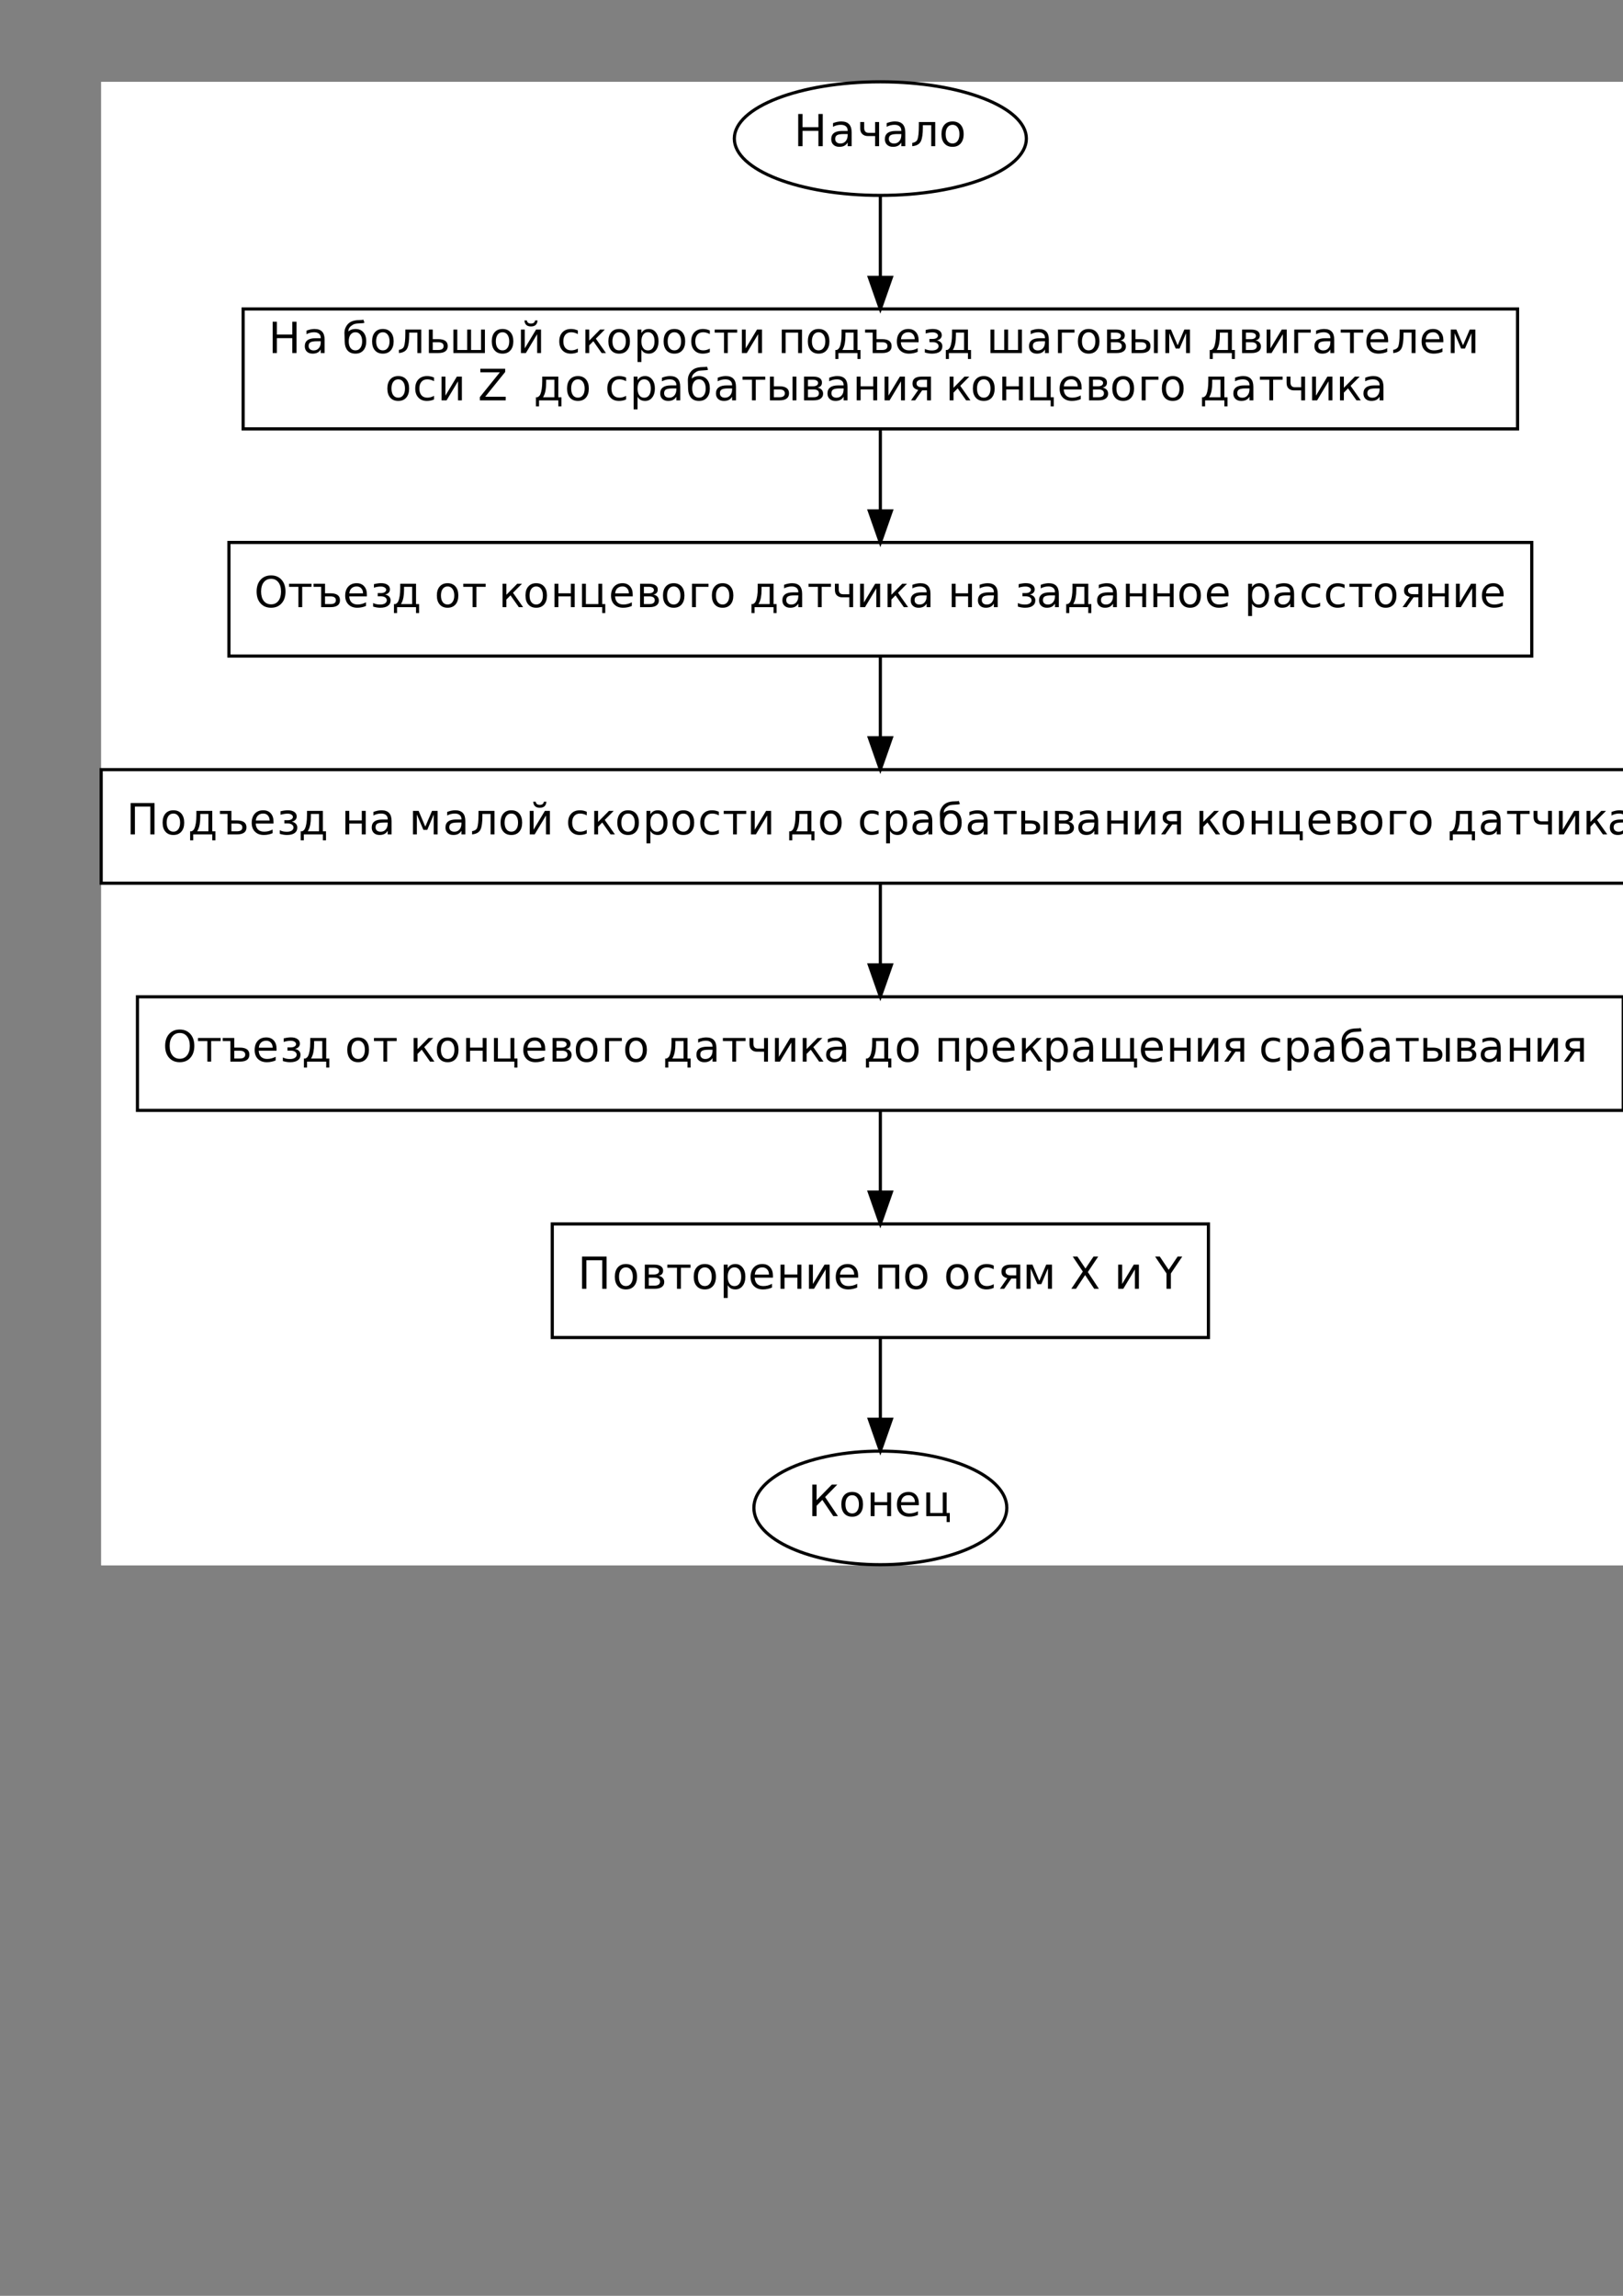 <?xml version="1.0" encoding="UTF-8"?>
<svg xmlns="http://www.w3.org/2000/svg" xmlns:xlink="http://www.w3.org/1999/xlink" width="595.276pt" height="841.89pt" viewBox="0 0 595.276 841.89" version="1.2">
<rect x="0" y="0" width="595.276" height="841.89" fill="#808080" stroke="none"/>
<defs>
<g>
<symbol overflow="visible" id="glyph0-0">
<path style="stroke:none;" d="M 0.812 2.859 L 0.812 -11.422 L 8.906 -11.422 L 8.906 2.859 Z M 1.719 1.969 L 8 1.969 L 8 -10.516 L 1.719 -10.516 Z M 1.719 1.969 "/>
</symbol>
<symbol overflow="visible" id="glyph0-1">
<path style="stroke:none;" d="M 1.594 -11.812 L 3.188 -11.812 L 3.188 -6.969 L 9 -6.969 L 9 -11.812 L 10.594 -11.812 L 10.594 0 L 9 0 L 9 -5.625 L 3.188 -5.625 L 3.188 0 L 1.594 0 Z M 1.594 -11.812 "/>
</symbol>
<symbol overflow="visible" id="glyph0-2">
<path style="stroke:none;" d="M 5.547 -4.453 C 4.379 -4.453 3.566 -4.316 3.109 -4.047 C 2.648 -3.773 2.422 -3.316 2.422 -2.672 C 2.422 -2.16 2.594 -1.75 2.938 -1.438 C 3.281 -1.133 3.742 -0.984 4.328 -0.984 C 5.129 -0.984 5.773 -1.27 6.266 -1.844 C 6.754 -2.414 7 -3.176 7 -4.125 L 7 -4.453 Z M 8.453 -5.062 L 8.453 0 L 7 0 L 7 -1.344 C 6.664 -0.801 6.25 -0.398 5.75 -0.141 C 5.258 0.109 4.656 0.234 3.938 0.234 C 3.031 0.234 2.305 -0.02 1.766 -0.531 C 1.234 -1.039 0.969 -1.723 0.969 -2.578 C 0.969 -3.578 1.301 -4.328 1.969 -4.828 C 2.633 -5.336 3.629 -5.594 4.953 -5.594 L 7 -5.594 L 7 -5.734 C 7 -6.398 6.781 -6.914 6.344 -7.281 C 5.906 -7.656 5.285 -7.844 4.484 -7.844 C 3.973 -7.844 3.477 -7.781 3 -7.656 C 2.52 -7.531 2.062 -7.348 1.625 -7.109 L 1.625 -8.453 C 2.156 -8.66 2.672 -8.816 3.172 -8.922 C 3.672 -9.023 4.16 -9.078 4.641 -9.078 C 5.922 -9.078 6.875 -8.742 7.5 -8.078 C 8.133 -7.41 8.453 -6.406 8.453 -5.062 Z M 8.453 -5.062 "/>
</symbol>
<symbol overflow="visible" id="glyph0-3">
<path style="stroke:none;" d="M 6.641 0 L 6.641 -3.719 L 3.938 -3.719 C 3.125 -3.719 2.453 -3.973 1.922 -4.484 C 1.43 -4.93 1.188 -5.641 1.188 -6.609 L 1.188 -8.859 L 2.641 -8.859 L 2.641 -6.75 C 2.641 -6.133 2.773 -5.672 3.047 -5.359 C 3.328 -5.047 3.742 -4.891 4.297 -4.891 L 6.641 -4.891 L 6.641 -8.859 L 8.109 -8.859 L 8.109 0 Z M 6.641 0 "/>
</symbol>
<symbol overflow="visible" id="glyph0-4">
<path style="stroke:none;" d="M 0.594 0 L 0.594 -1.203 C 1.562 -1.359 2.191 -1.766 2.484 -2.422 C 2.836 -3.359 3.016 -5.02 3.016 -7.406 L 3.016 -8.859 L 9.016 -8.859 L 9.016 0 L 7.562 0 L 7.562 -7.703 L 4.484 -7.703 L 4.484 -6.812 C 4.484 -4.539 4.25 -2.891 3.781 -1.859 C 3.281 -0.773 2.219 -0.156 0.594 0 Z M 0.594 0 "/>
</symbol>
<symbol overflow="visible" id="glyph0-5">
<path style="stroke:none;" d="M 4.953 -7.844 C 4.18 -7.844 3.566 -7.535 3.109 -6.922 C 2.648 -6.316 2.422 -5.484 2.422 -4.422 C 2.422 -3.359 2.645 -2.52 3.094 -1.906 C 3.551 -1.301 4.172 -1 4.953 -1 C 5.734 -1 6.348 -1.305 6.797 -1.922 C 7.254 -2.535 7.484 -3.367 7.484 -4.422 C 7.484 -5.473 7.254 -6.305 6.797 -6.922 C 6.348 -7.535 5.734 -7.844 4.953 -7.844 Z M 4.953 -9.078 C 6.223 -9.078 7.219 -8.664 7.938 -7.844 C 8.664 -7.02 9.031 -5.879 9.031 -4.422 C 9.031 -2.973 8.664 -1.832 7.938 -1 C 7.219 -0.176 6.223 0.234 4.953 0.234 C 3.68 0.234 2.688 -0.176 1.969 -1 C 1.25 -1.832 0.891 -2.973 0.891 -4.422 C 0.891 -5.879 1.25 -7.02 1.969 -7.844 C 2.688 -8.664 3.68 -9.078 4.953 -9.078 Z M 4.953 -9.078 "/>
</symbol>
<symbol overflow="visible" id="glyph0-6">
<path style="stroke:none;" d="M 10.594 -11.812 L 10.594 0 L 9 0 L 9 -10.469 L 3.188 -10.469 L 3.188 0 L 1.594 0 L 1.594 -11.812 Z M 10.594 -11.812 "/>
</symbol>
<symbol overflow="visible" id="glyph0-7">
<path style="stroke:none;" d="M 2.922 -4.078 L 2.922 -1.156 L 5 -1.156 C 5.664 -1.156 6.172 -1.281 6.516 -1.531 C 6.867 -1.789 7.047 -2.156 7.047 -2.625 C 7.047 -3.102 6.867 -3.461 6.516 -3.703 C 6.172 -3.953 5.664 -4.078 5 -4.078 Z M 2.922 -7.703 L 2.922 -5.25 L 4.844 -5.25 C 5.395 -5.25 5.844 -5.359 6.188 -5.578 C 6.531 -5.797 6.703 -6.098 6.703 -6.484 C 6.703 -6.879 6.531 -7.18 6.188 -7.391 C 5.844 -7.598 5.395 -7.703 4.844 -7.703 Z M 1.469 -8.859 L 4.938 -8.859 C 5.977 -8.859 6.773 -8.664 7.328 -8.281 C 7.891 -7.906 8.172 -7.367 8.172 -6.672 C 8.172 -6.129 8.023 -5.695 7.734 -5.375 C 7.453 -5.051 7.035 -4.852 6.484 -4.781 C 7.148 -4.656 7.664 -4.391 8.031 -3.984 C 8.406 -3.586 8.594 -3.086 8.594 -2.484 C 8.594 -1.691 8.285 -1.078 7.672 -0.641 C 7.066 -0.211 6.203 0 5.078 0 L 1.469 0 Z M 1.469 -8.859 "/>
</symbol>
<symbol overflow="visible" id="glyph0-8">
<path style="stroke:none;" d="M 0.469 -8.859 L 8.969 -8.859 L 8.969 -7.703 L 5.438 -7.703 L 5.438 0 L 4 0 L 4 -7.703 L 0.469 -7.703 Z M 0.469 -8.859 "/>
</symbol>
<symbol overflow="visible" id="glyph0-9">
<path style="stroke:none;" d="M 2.938 -1.328 L 2.938 3.375 L 1.469 3.375 L 1.469 -8.859 L 2.938 -8.859 L 2.938 -7.516 C 3.238 -8.047 3.625 -8.438 4.094 -8.688 C 4.562 -8.945 5.117 -9.078 5.766 -9.078 C 6.836 -9.078 7.711 -8.648 8.391 -7.797 C 9.066 -6.941 9.406 -5.816 9.406 -4.422 C 9.406 -3.023 9.066 -1.898 8.391 -1.047 C 7.711 -0.191 6.836 0.234 5.766 0.234 C 5.117 0.234 4.562 0.109 4.094 -0.141 C 3.625 -0.398 3.238 -0.797 2.938 -1.328 Z M 7.891 -4.422 C 7.891 -5.492 7.664 -6.332 7.219 -6.938 C 6.781 -7.551 6.176 -7.859 5.406 -7.859 C 4.633 -7.859 4.031 -7.551 3.594 -6.938 C 3.156 -6.332 2.938 -5.492 2.938 -4.422 C 2.938 -3.348 3.156 -2.504 3.594 -1.891 C 4.031 -1.285 4.633 -0.984 5.406 -0.984 C 6.176 -0.984 6.781 -1.285 7.219 -1.891 C 7.664 -2.504 7.891 -3.348 7.891 -4.422 Z M 7.891 -4.422 "/>
</symbol>
<symbol overflow="visible" id="glyph0-10">
<path style="stroke:none;" d="M 9.109 -4.797 L 9.109 -4.078 L 2.406 -4.078 C 2.477 -3.078 2.781 -2.312 3.312 -1.781 C 3.852 -1.258 4.609 -1 5.578 -1 C 6.141 -1 6.68 -1.066 7.203 -1.203 C 7.723 -1.348 8.242 -1.555 8.766 -1.828 L 8.766 -0.453 C 8.242 -0.234 7.707 -0.066 7.156 0.047 C 6.613 0.172 6.055 0.234 5.484 0.234 C 4.078 0.234 2.957 -0.176 2.125 -1 C 1.301 -1.82 0.891 -2.938 0.891 -4.344 C 0.891 -5.789 1.281 -6.941 2.062 -7.797 C 2.852 -8.648 3.91 -9.078 5.234 -9.078 C 6.43 -9.078 7.375 -8.691 8.062 -7.922 C 8.758 -7.148 9.109 -6.109 9.109 -4.797 Z M 7.656 -5.219 C 7.645 -6.02 7.422 -6.656 6.984 -7.125 C 6.547 -7.602 5.969 -7.844 5.25 -7.844 C 4.438 -7.844 3.785 -7.613 3.297 -7.156 C 2.816 -6.695 2.535 -6.051 2.453 -5.219 Z M 7.656 -5.219 "/>
</symbol>
<symbol overflow="visible" id="glyph0-11">
<path style="stroke:none;" d="M 1.469 -8.859 L 2.938 -8.859 L 2.938 -5.25 L 7.656 -5.25 L 7.656 -8.859 L 9.125 -8.859 L 9.125 0 L 7.656 0 L 7.656 -4.078 L 2.938 -4.078 L 2.938 0 L 1.469 0 Z M 1.469 -8.859 "/>
</symbol>
<symbol overflow="visible" id="glyph0-12">
<path style="stroke:none;" d="M 9.062 -8.859 L 9.062 0 L 7.609 0 L 7.609 -7.109 L 3.344 0 L 1.469 0 L 1.469 -8.859 L 2.922 -8.859 L 2.922 -1.766 L 7.188 -8.859 Z M 9.062 -8.859 "/>
</symbol>
<symbol overflow="visible" id="glyph0-13">
<path style="stroke:none;" d=""/>
</symbol>
<symbol overflow="visible" id="glyph0-14">
<path style="stroke:none;" d="M 9.125 -8.859 L 9.125 0 L 7.656 0 L 7.656 -7.703 L 2.938 -7.703 L 2.938 0 L 1.469 0 L 1.469 -8.859 Z M 9.125 -8.859 "/>
</symbol>
<symbol overflow="visible" id="glyph0-15">
<path style="stroke:none;" d="M 7.906 -8.516 L 7.906 -7.156 C 7.488 -7.383 7.07 -7.555 6.656 -7.672 C 6.25 -7.785 5.832 -7.844 5.406 -7.844 C 4.469 -7.844 3.734 -7.539 3.203 -6.938 C 2.68 -6.344 2.422 -5.504 2.422 -4.422 C 2.422 -3.336 2.68 -2.492 3.203 -1.891 C 3.734 -1.297 4.469 -1 5.406 -1 C 5.832 -1 6.25 -1.055 6.656 -1.172 C 7.07 -1.285 7.488 -1.457 7.906 -1.688 L 7.906 -0.344 C 7.5 -0.156 7.078 -0.016 6.641 0.078 C 6.203 0.18 5.738 0.234 5.25 0.234 C 3.914 0.234 2.852 -0.18 2.062 -1.016 C 1.281 -1.859 0.891 -2.992 0.891 -4.422 C 0.891 -5.867 1.285 -7.004 2.078 -7.828 C 2.879 -8.66 3.969 -9.078 5.344 -9.078 C 5.789 -9.078 6.227 -9.031 6.656 -8.938 C 7.082 -8.844 7.5 -8.703 7.906 -8.516 Z M 7.906 -8.516 "/>
</symbol>
<symbol overflow="visible" id="glyph0-16">
<path style="stroke:none;" d="M 2.984 -6.312 C 2.984 -5.875 3.148 -5.531 3.484 -5.281 C 3.828 -5.031 4.312 -4.906 4.938 -4.906 L 6.906 -4.906 L 6.906 -7.703 L 4.938 -7.703 C 4.312 -7.703 3.828 -7.578 3.484 -7.328 C 3.148 -7.086 2.984 -6.75 2.984 -6.312 Z M 0.922 0 L 3.625 -3.891 C 3.008 -4.023 2.5 -4.27 2.094 -4.625 C 1.688 -4.988 1.484 -5.551 1.484 -6.312 C 1.484 -7.164 1.766 -7.801 2.328 -8.219 C 2.898 -8.645 3.758 -8.859 4.906 -8.859 L 8.375 -8.859 L 8.375 0 L 6.906 0 L 6.906 -3.75 L 5.094 -3.75 L 2.484 0 Z M 0.922 0 "/>
</symbol>
<symbol overflow="visible" id="glyph0-17">
<path style="stroke:none;" d="M 1.469 -8.859 L 3.594 -8.859 L 6.109 -2.922 L 8.641 -8.859 L 10.75 -8.859 L 10.75 0 L 9.281 0 L 9.281 -7.469 L 6.844 -1.703 L 5.391 -1.703 L 2.938 -7.469 L 2.938 0 L 1.469 0 Z M 1.469 -8.859 "/>
</symbol>
<symbol overflow="visible" id="glyph0-18">
<path style="stroke:none;" d="M 1.016 -11.812 L 2.734 -11.812 L 5.672 -7.422 L 8.625 -11.812 L 10.344 -11.812 L 6.547 -6.141 L 10.594 0 L 8.875 0 L 5.547 -5.031 L 2.203 0 L 0.484 0 L 4.703 -6.312 Z M 1.016 -11.812 "/>
</symbol>
<symbol overflow="visible" id="glyph0-19">
<path style="stroke:none;" d="M -0.031 -11.812 L 1.688 -11.812 L 4.953 -6.953 L 8.219 -11.812 L 9.922 -11.812 L 5.75 -5.625 L 5.75 0 L 4.141 0 L 4.141 -5.625 Z M -0.031 -11.812 "/>
</symbol>
<symbol overflow="visible" id="glyph1-0">
<path style="stroke:none;" d="M 0.781 2.781 L 0.781 -11.109 L 8.656 -11.109 L 8.656 2.781 Z M 1.672 1.906 L 7.781 1.906 L 7.781 -10.219 L 1.672 -10.219 Z M 1.672 1.906 "/>
</symbol>
<symbol overflow="visible" id="glyph1-1">
<path style="stroke:none;" d="M 1.547 -11.484 L 3.094 -11.484 L 3.094 -6.781 L 8.75 -6.781 L 8.75 -11.484 L 10.297 -11.484 L 10.297 0 L 8.75 0 L 8.75 -5.469 L 3.094 -5.469 L 3.094 0 L 1.547 0 Z M 1.547 -11.484 "/>
</symbol>
<symbol overflow="visible" id="glyph1-2">
<path style="stroke:none;" d="M 5.406 -4.328 C 4.258 -4.328 3.461 -4.195 3.016 -3.938 C 2.578 -3.676 2.359 -3.227 2.359 -2.594 C 2.359 -2.094 2.523 -1.695 2.859 -1.406 C 3.191 -1.113 3.641 -0.969 4.203 -0.969 C 4.992 -0.969 5.625 -1.242 6.094 -1.797 C 6.57 -2.348 6.812 -3.086 6.812 -4.016 L 6.812 -4.328 Z M 8.219 -4.922 L 8.219 0 L 6.812 0 L 6.812 -1.312 C 6.488 -0.781 6.082 -0.391 5.594 -0.141 C 5.113 0.098 4.523 0.219 3.828 0.219 C 2.941 0.219 2.238 -0.023 1.719 -0.516 C 1.207 -1.016 0.953 -1.676 0.953 -2.5 C 0.953 -3.469 1.273 -4.195 1.922 -4.688 C 2.566 -5.188 3.535 -5.438 4.828 -5.438 L 6.812 -5.438 L 6.812 -5.578 C 6.812 -6.223 6.594 -6.723 6.156 -7.078 C 5.727 -7.441 5.129 -7.625 4.359 -7.625 C 3.867 -7.625 3.391 -7.562 2.922 -7.438 C 2.453 -7.32 2.004 -7.145 1.578 -6.906 L 1.578 -8.219 C 2.098 -8.414 2.598 -8.566 3.078 -8.672 C 3.566 -8.773 4.039 -8.828 4.5 -8.828 C 5.75 -8.828 6.68 -8.504 7.297 -7.859 C 7.91 -7.211 8.219 -6.234 8.219 -4.922 Z M 8.219 -4.922 "/>
</symbol>
<symbol overflow="visible" id="glyph1-3">
<path style="stroke:none;" d=""/>
</symbol>
<symbol overflow="visible" id="glyph1-4">
<path style="stroke:none;" d="M 4.906 -8.828 C 6.133 -8.828 7.098 -8.426 7.797 -7.625 C 8.504 -6.82 8.859 -5.711 8.859 -4.297 C 8.859 -2.891 8.504 -1.785 7.797 -0.984 C 7.098 -0.18 6.133 0.219 4.906 0.219 C 3.664 0.219 2.703 -0.164 2.016 -0.938 C 1.336 -1.719 0.984 -2.836 0.953 -4.297 L 0.906 -6.062 C 0.875 -6.664 0.859 -7.078 0.859 -7.297 C 0.859 -8.109 1.008 -8.816 1.312 -9.422 C 1.77 -10.367 2.406 -11.047 3.219 -11.453 C 4.031 -11.867 5.109 -12.082 6.453 -12.094 C 7.078 -12.102 7.531 -12.148 7.812 -12.234 L 8.203 -11.109 C 7.953 -11.004 7.711 -10.953 7.484 -10.953 L 5.562 -10.828 C 4.914 -10.773 4.395 -10.633 4 -10.406 C 2.977 -9.812 2.422 -9.125 2.328 -8.344 L 2.281 -7.906 C 2.945 -8.52 3.82 -8.828 4.906 -8.828 Z M 4.906 -7.625 C 4.145 -7.625 3.539 -7.328 3.094 -6.734 C 2.656 -6.141 2.438 -5.328 2.438 -4.297 C 2.438 -3.266 2.656 -2.453 3.094 -1.859 C 3.531 -1.273 4.133 -0.984 4.906 -0.984 C 5.656 -0.984 6.25 -1.281 6.688 -1.875 C 7.133 -2.469 7.359 -3.273 7.359 -4.297 C 7.359 -5.316 7.133 -6.125 6.688 -6.719 C 6.25 -7.32 5.656 -7.625 4.906 -7.625 Z M 4.906 -7.625 "/>
</symbol>
<symbol overflow="visible" id="glyph1-5">
<path style="stroke:none;" d="M 4.828 -7.625 C 4.066 -7.625 3.461 -7.328 3.016 -6.734 C 2.578 -6.141 2.359 -5.328 2.359 -4.297 C 2.359 -3.266 2.578 -2.453 3.016 -1.859 C 3.453 -1.273 4.055 -0.984 4.828 -0.984 C 5.578 -0.984 6.172 -1.281 6.609 -1.875 C 7.055 -2.469 7.281 -3.273 7.281 -4.297 C 7.281 -5.316 7.055 -6.125 6.609 -6.719 C 6.172 -7.32 5.578 -7.625 4.828 -7.625 Z M 4.828 -8.828 C 6.055 -8.828 7.02 -8.426 7.719 -7.625 C 8.426 -6.82 8.781 -5.711 8.781 -4.297 C 8.781 -2.891 8.426 -1.785 7.719 -0.984 C 7.02 -0.18 6.055 0.219 4.828 0.219 C 3.586 0.219 2.617 -0.18 1.922 -0.984 C 1.223 -1.785 0.875 -2.891 0.875 -4.297 C 0.875 -5.711 1.223 -6.82 1.922 -7.625 C 2.617 -8.426 3.586 -8.828 4.828 -8.828 Z M 4.828 -8.828 "/>
</symbol>
<symbol overflow="visible" id="glyph1-6">
<path style="stroke:none;" d="M 0.578 0 L 0.578 -1.172 C 1.516 -1.316 2.129 -1.711 2.422 -2.359 C 2.766 -3.266 2.938 -4.879 2.938 -7.203 L 2.938 -8.609 L 8.766 -8.609 L 8.766 0 L 7.344 0 L 7.344 -7.484 L 4.359 -7.484 L 4.359 -6.625 C 4.359 -4.414 4.129 -2.812 3.672 -1.812 C 3.191 -0.75 2.16 -0.145 0.578 0 Z M 0.578 0 "/>
</symbol>
<symbol overflow="visible" id="glyph1-7">
<path style="stroke:none;" d="M 6.844 -2.547 C 6.844 -3.016 6.676 -3.367 6.344 -3.609 C 6.008 -3.848 5.52 -3.969 4.875 -3.969 L 2.859 -3.969 L 2.859 -1.125 L 4.875 -1.125 C 5.52 -1.125 6.008 -1.242 6.344 -1.484 C 6.676 -1.734 6.844 -2.086 6.844 -2.547 Z M 1.438 -8.609 L 2.859 -8.609 L 2.859 -5.094 L 4.922 -5.094 C 6.023 -5.094 6.875 -4.883 7.469 -4.469 C 8.062 -4.051 8.359 -3.41 8.359 -2.547 C 8.359 -1.691 8.062 -1.051 7.469 -0.625 C 6.875 -0.207 6.023 0 4.922 0 L 1.438 0 Z M 1.438 -8.609 "/>
</symbol>
<symbol overflow="visible" id="glyph1-8">
<path style="stroke:none;" d="M 7.906 -1.125 L 11.562 -1.125 L 11.562 -8.609 L 12.984 -8.609 L 12.984 0 L 1.438 0 L 1.438 -8.609 L 2.859 -8.609 L 2.859 -1.125 L 6.484 -1.125 L 6.484 -8.609 L 7.906 -8.609 Z M 7.906 -1.125 "/>
</symbol>
<symbol overflow="visible" id="glyph1-9">
<path style="stroke:none;" d="M 8.812 -8.609 L 8.812 0 L 7.391 0 L 7.391 -6.906 L 3.25 0 L 1.438 0 L 1.438 -8.609 L 2.844 -8.609 L 2.844 -1.719 L 6.984 -8.609 Z M 2.719 -11.953 L 3.625 -11.953 C 3.676 -11.578 3.828 -11.289 4.078 -11.094 C 4.328 -10.906 4.676 -10.812 5.125 -10.812 C 5.562 -10.812 5.906 -10.906 6.156 -11.094 C 6.406 -11.281 6.562 -11.566 6.625 -11.953 L 7.531 -11.953 C 7.477 -11.223 7.25 -10.672 6.844 -10.297 C 6.438 -9.93 5.863 -9.75 5.125 -9.75 C 4.383 -9.75 3.812 -9.93 3.406 -10.297 C 3 -10.672 2.77 -11.223 2.719 -11.953 Z M 2.719 -11.953 "/>
</symbol>
<symbol overflow="visible" id="glyph1-10">
<path style="stroke:none;" d="M 7.688 -8.281 L 7.688 -6.953 C 7.281 -7.18 6.875 -7.348 6.469 -7.453 C 6.07 -7.566 5.672 -7.625 5.266 -7.625 C 4.348 -7.625 3.633 -7.332 3.125 -6.75 C 2.613 -6.164 2.359 -5.348 2.359 -4.297 C 2.359 -3.242 2.613 -2.426 3.125 -1.844 C 3.633 -1.27 4.348 -0.984 5.266 -0.984 C 5.672 -0.984 6.07 -1.035 6.469 -1.141 C 6.875 -1.254 7.281 -1.422 7.688 -1.641 L 7.688 -0.328 C 7.289 -0.141 6.879 -0.004 6.453 0.078 C 6.035 0.172 5.586 0.219 5.109 0.219 C 3.805 0.219 2.773 -0.188 2.016 -1 C 1.254 -1.812 0.875 -2.91 0.875 -4.297 C 0.875 -5.703 1.258 -6.805 2.031 -7.609 C 2.801 -8.422 3.859 -8.828 5.203 -8.828 C 5.641 -8.828 6.062 -8.781 6.469 -8.688 C 6.883 -8.594 7.289 -8.457 7.688 -8.281 Z M 7.688 -8.281 "/>
</symbol>
<symbol overflow="visible" id="glyph1-11">
<path style="stroke:none;" d="M 1.438 -8.609 L 2.844 -8.609 L 2.844 -4.562 L 6.828 -8.609 L 8.562 -8.609 L 5.281 -5.281 L 8.984 0 L 7.406 0 L 4.359 -4.344 L 2.844 -2.812 L 2.844 0 L 1.438 0 Z M 1.438 -8.609 "/>
</symbol>
<symbol overflow="visible" id="glyph1-12">
<path style="stroke:none;" d="M 2.859 -1.297 L 2.859 3.281 L 1.438 3.281 L 1.438 -8.609 L 2.859 -8.609 L 2.859 -7.312 C 3.148 -7.82 3.52 -8.203 3.969 -8.453 C 4.426 -8.703 4.973 -8.828 5.609 -8.828 C 6.648 -8.828 7.5 -8.41 8.156 -7.578 C 8.812 -6.742 9.141 -5.648 9.141 -4.297 C 9.141 -2.941 8.812 -1.848 8.156 -1.016 C 7.5 -0.191 6.648 0.219 5.609 0.219 C 4.973 0.219 4.426 0.098 3.969 -0.141 C 3.52 -0.391 3.148 -0.773 2.859 -1.297 Z M 7.672 -4.297 C 7.672 -5.336 7.457 -6.156 7.031 -6.75 C 6.602 -7.344 6.016 -7.641 5.266 -7.641 C 4.516 -7.641 3.926 -7.344 3.5 -6.75 C 3.07 -6.156 2.859 -5.336 2.859 -4.297 C 2.859 -3.254 3.07 -2.438 3.5 -1.844 C 3.926 -1.258 4.516 -0.969 5.266 -0.969 C 6.016 -0.969 6.602 -1.258 7.031 -1.844 C 7.457 -2.438 7.672 -3.254 7.672 -4.297 Z M 7.672 -4.297 "/>
</symbol>
<symbol overflow="visible" id="glyph1-13">
<path style="stroke:none;" d="M 0.469 -8.609 L 8.719 -8.609 L 8.719 -7.484 L 5.281 -7.484 L 5.281 0 L 3.891 0 L 3.891 -7.484 L 0.469 -7.484 Z M 0.469 -8.609 "/>
</symbol>
<symbol overflow="visible" id="glyph1-14">
<path style="stroke:none;" d="M 8.812 -8.609 L 8.812 0 L 7.391 0 L 7.391 -6.906 L 3.25 0 L 1.438 0 L 1.438 -8.609 L 2.844 -8.609 L 2.844 -1.719 L 6.984 -8.609 Z M 8.812 -8.609 "/>
</symbol>
<symbol overflow="visible" id="glyph1-15">
<path style="stroke:none;" d="M 8.859 -8.609 L 8.859 0 L 7.438 0 L 7.438 -7.484 L 2.859 -7.484 L 2.859 0 L 1.438 0 L 1.438 -8.609 Z M 8.859 -8.609 "/>
</symbol>
<symbol overflow="visible" id="glyph1-16">
<path style="stroke:none;" d="M 3.406 -1.125 L 7.516 -1.125 L 7.516 -7.484 L 4.531 -7.484 L 4.531 -6.406 C 4.531 -4.289 4.227 -2.672 3.625 -1.547 Z M 1.359 -1.125 C 1.816 -1.332 2.148 -1.656 2.359 -2.094 C 2.859 -3.176 3.109 -4.805 3.109 -6.984 L 3.109 -8.609 L 8.938 -8.609 L 8.938 -1.125 L 10.062 -1.125 L 10.062 2.172 L 8.938 2.172 L 8.938 0 L 1.953 0 L 1.953 2.172 L 0.828 2.172 L 0.828 -1.125 Z M 1.359 -1.125 "/>
</symbol>
<symbol overflow="visible" id="glyph1-17">
<path style="stroke:none;" d="M 6.781 -5.094 C 7.875 -5.094 8.719 -4.883 9.312 -4.469 C 9.906 -4.051 10.203 -3.41 10.203 -2.547 C 10.203 -1.691 9.906 -1.051 9.312 -0.625 C 8.719 -0.207 7.875 0 6.781 0 L 3.266 0 L 3.266 -7.484 L 0.484 -7.484 L 0.484 -8.609 L 4.688 -8.609 L 4.688 -5.094 Z M 6.719 -3.969 L 4.688 -3.969 L 4.688 -1.125 L 6.719 -1.125 C 7.363 -1.125 7.852 -1.242 8.188 -1.484 C 8.52 -1.734 8.688 -2.086 8.688 -2.547 C 8.688 -3.016 8.52 -3.367 8.188 -3.609 C 7.852 -3.848 7.363 -3.969 6.719 -3.969 Z M 6.719 -3.969 "/>
</symbol>
<symbol overflow="visible" id="glyph1-18">
<path style="stroke:none;" d="M 8.859 -4.656 L 8.859 -3.969 L 2.344 -3.969 C 2.406 -2.988 2.695 -2.242 3.219 -1.734 C 3.75 -1.234 4.484 -0.984 5.422 -0.984 C 5.961 -0.984 6.488 -1.047 7 -1.172 C 7.508 -1.305 8.016 -1.508 8.516 -1.781 L 8.516 -0.438 C 8.016 -0.219 7.492 -0.055 6.953 0.047 C 6.422 0.16 5.883 0.219 5.344 0.219 C 3.969 0.219 2.879 -0.176 2.078 -0.969 C 1.273 -1.77 0.875 -2.852 0.875 -4.219 C 0.875 -5.633 1.254 -6.754 2.016 -7.578 C 2.773 -8.41 3.801 -8.828 5.094 -8.828 C 6.25 -8.828 7.164 -8.453 7.844 -7.703 C 8.52 -6.953 8.859 -5.938 8.859 -4.656 Z M 7.438 -5.078 C 7.426 -5.848 7.207 -6.461 6.781 -6.922 C 6.363 -7.391 5.805 -7.625 5.109 -7.625 C 4.316 -7.625 3.68 -7.398 3.203 -6.953 C 2.734 -6.504 2.461 -5.875 2.391 -5.062 Z M 7.438 -5.078 "/>
</symbol>
<symbol overflow="visible" id="glyph1-19">
<path style="stroke:none;" d="M 5.422 -4.641 C 6.066 -4.516 6.562 -4.266 6.906 -3.891 C 7.258 -3.523 7.438 -3.062 7.438 -2.5 C 7.438 -1.613 7.102 -0.938 6.438 -0.469 C 5.781 -0.008 4.844 0.219 3.625 0.219 C 3.219 0.219 2.797 0.18 2.359 0.109 C 1.93 0.035 1.484 -0.066 1.016 -0.203 L 1.016 -1.516 C 1.379 -1.328 1.781 -1.188 2.219 -1.094 C 2.656 -1 3.113 -0.953 3.594 -0.953 C 4.363 -0.953 4.961 -1.094 5.391 -1.375 C 5.828 -1.664 6.047 -2.039 6.047 -2.5 C 6.047 -2.957 5.852 -3.32 5.469 -3.594 C 5.094 -3.863 4.551 -4 3.844 -4 L 2.703 -4 L 2.703 -5.172 L 3.906 -5.172 C 4.5 -5.172 4.969 -5.285 5.312 -5.516 C 5.656 -5.742 5.828 -6.039 5.828 -6.406 C 5.828 -6.727 5.648 -7.004 5.297 -7.234 C 4.941 -7.473 4.457 -7.594 3.844 -7.594 C 3.477 -7.594 3.086 -7.555 2.672 -7.484 C 2.266 -7.422 1.812 -7.316 1.312 -7.172 L 1.312 -8.453 C 1.812 -8.578 2.281 -8.672 2.719 -8.734 C 3.156 -8.797 3.566 -8.828 3.953 -8.828 C 4.961 -8.828 5.758 -8.625 6.344 -8.219 C 6.926 -7.82 7.219 -7.258 7.219 -6.531 C 7.219 -6.062 7.062 -5.66 6.75 -5.328 C 6.445 -4.992 6.004 -4.766 5.422 -4.641 Z M 5.422 -4.641 "/>
</symbol>
<symbol overflow="visible" id="glyph1-20">
<path style="stroke:none;" d="M 1.438 0 L 1.438 -8.609 L 7.5 -8.609 L 7.5 -7.484 L 2.859 -7.484 L 2.859 0 Z M 1.438 0 "/>
</symbol>
<symbol overflow="visible" id="glyph1-21">
<path style="stroke:none;" d="M 2.844 -3.969 L 2.844 -1.125 L 4.859 -1.125 C 5.504 -1.125 5.992 -1.242 6.328 -1.484 C 6.672 -1.734 6.844 -2.086 6.844 -2.547 C 6.844 -3.016 6.672 -3.367 6.328 -3.609 C 5.992 -3.848 5.504 -3.969 4.859 -3.969 Z M 2.844 -7.484 L 2.844 -5.094 L 4.703 -5.094 C 5.234 -5.094 5.664 -5.195 6 -5.406 C 6.344 -5.625 6.516 -5.926 6.516 -6.312 C 6.516 -6.688 6.344 -6.973 6 -7.172 C 5.664 -7.379 5.234 -7.484 4.703 -7.484 Z M 1.438 -8.609 L 4.797 -8.609 C 5.805 -8.609 6.582 -8.422 7.125 -8.047 C 7.664 -7.68 7.938 -7.16 7.938 -6.484 C 7.938 -5.953 7.797 -5.531 7.516 -5.219 C 7.242 -4.914 6.836 -4.723 6.297 -4.641 C 6.953 -4.516 7.457 -4.258 7.812 -3.875 C 8.176 -3.488 8.359 -3.004 8.359 -2.422 C 8.359 -1.648 8.062 -1.051 7.469 -0.625 C 6.875 -0.207 6.023 0 4.922 0 L 1.438 0 Z M 1.438 -8.609 "/>
</symbol>
<symbol overflow="visible" id="glyph1-22">
<path style="stroke:none;" d="M 9.625 -8.609 L 11.047 -8.609 L 11.047 0 L 9.625 0 Z M 10.328 -8.828 Z M 6.844 -2.547 C 6.844 -3.016 6.676 -3.367 6.344 -3.609 C 6.008 -3.848 5.52 -3.969 4.875 -3.969 L 2.859 -3.969 L 2.859 -1.125 L 4.875 -1.125 C 5.52 -1.125 6.008 -1.242 6.344 -1.484 C 6.676 -1.734 6.844 -2.086 6.844 -2.547 Z M 1.438 -8.609 L 2.859 -8.609 L 2.859 -5.094 L 4.922 -5.094 C 6.023 -5.094 6.875 -4.883 7.469 -4.469 C 8.062 -4.051 8.359 -3.41 8.359 -2.547 C 8.359 -1.691 8.062 -1.051 7.469 -0.625 C 6.875 -0.207 6.023 0 4.922 0 L 1.438 0 Z M 1.438 -8.609 "/>
</symbol>
<symbol overflow="visible" id="glyph1-23">
<path style="stroke:none;" d="M 1.438 -8.609 L 3.5 -8.609 L 5.938 -2.844 L 8.391 -8.609 L 10.453 -8.609 L 10.453 0 L 9.031 0 L 9.031 -7.266 L 6.656 -1.656 L 5.234 -1.656 L 2.859 -7.266 L 2.859 0 L 1.438 0 Z M 1.438 -8.609 "/>
</symbol>
<symbol overflow="visible" id="glyph2-0">
<path style="stroke:none;" d="M 0.797 2.812 L 0.797 -11.219 L 8.75 -11.219 L 8.75 2.812 Z M 1.688 1.922 L 7.859 1.922 L 7.859 -10.328 L 1.688 -10.328 Z M 1.688 1.922 "/>
</symbol>
<symbol overflow="visible" id="glyph2-1">
<path style="stroke:none;" d=""/>
</symbol>
<symbol overflow="visible" id="glyph2-2">
<path style="stroke:none;" d="M 4.875 -7.703 C 4.102 -7.703 3.492 -7.398 3.047 -6.797 C 2.609 -6.203 2.391 -5.383 2.391 -4.344 C 2.391 -3.301 2.609 -2.477 3.047 -1.875 C 3.492 -1.281 4.102 -0.984 4.875 -0.984 C 5.633 -0.984 6.234 -1.281 6.672 -1.875 C 7.117 -2.477 7.344 -3.301 7.344 -4.344 C 7.344 -5.375 7.117 -6.191 6.672 -6.797 C 6.234 -7.398 5.633 -7.703 4.875 -7.703 Z M 4.875 -8.906 C 6.113 -8.906 7.086 -8.5 7.797 -7.688 C 8.504 -6.883 8.859 -5.77 8.859 -4.344 C 8.859 -2.914 8.504 -1.797 7.797 -0.984 C 7.086 -0.18 6.113 0.219 4.875 0.219 C 3.625 0.219 2.645 -0.18 1.938 -0.984 C 1.227 -1.797 0.875 -2.914 0.875 -4.344 C 0.875 -5.77 1.227 -6.883 1.938 -7.688 C 2.645 -8.5 3.625 -8.906 4.875 -8.906 Z M 4.875 -8.906 "/>
</symbol>
<symbol overflow="visible" id="glyph2-3">
<path style="stroke:none;" d="M 7.766 -8.359 L 7.766 -7.031 C 7.359 -7.25 6.953 -7.414 6.547 -7.531 C 6.141 -7.645 5.727 -7.703 5.312 -7.703 C 4.383 -7.703 3.664 -7.406 3.156 -6.812 C 2.645 -6.227 2.391 -5.406 2.391 -4.344 C 2.391 -3.281 2.645 -2.453 3.156 -1.859 C 3.664 -1.273 4.383 -0.984 5.312 -0.984 C 5.727 -0.984 6.141 -1.039 6.547 -1.156 C 6.953 -1.27 7.359 -1.438 7.766 -1.656 L 7.766 -0.328 C 7.359 -0.141 6.941 -0.004 6.516 0.078 C 6.086 0.172 5.633 0.219 5.156 0.219 C 3.844 0.219 2.801 -0.191 2.031 -1.016 C 1.258 -1.836 0.875 -2.945 0.875 -4.344 C 0.875 -5.758 1.266 -6.875 2.047 -7.688 C 2.828 -8.5 3.895 -8.906 5.25 -8.906 C 5.688 -8.906 6.113 -8.859 6.531 -8.766 C 6.957 -8.68 7.367 -8.547 7.766 -8.359 Z M 7.766 -8.359 "/>
</symbol>
<symbol overflow="visible" id="glyph2-4">
<path style="stroke:none;" d="M 8.891 -8.703 L 8.891 0 L 7.469 0 L 7.469 -6.984 L 3.281 0 L 1.438 0 L 1.438 -8.703 L 2.859 -8.703 L 2.859 -1.734 L 7.047 -8.703 Z M 8.891 -8.703 "/>
</symbol>
<symbol overflow="visible" id="glyph2-5">
<path style="stroke:none;" d="M 0.891 -11.594 L 10 -11.594 L 10 -10.406 L 2.672 -1.328 L 10.188 -1.328 L 10.188 0 L 0.719 0 L 0.719 -1.203 L 8.047 -10.281 L 0.891 -10.281 Z M 0.891 -11.594 "/>
</symbol>
<symbol overflow="visible" id="glyph2-6">
<path style="stroke:none;" d="M 3.438 -1.141 L 7.594 -1.141 L 7.594 -7.562 L 4.578 -7.562 L 4.578 -6.469 C 4.578 -4.332 4.273 -2.695 3.672 -1.562 Z M 1.359 -1.141 C 1.836 -1.348 2.18 -1.672 2.391 -2.109 C 2.891 -3.203 3.141 -4.848 3.141 -7.047 L 3.141 -8.703 L 9.031 -8.703 L 9.031 -1.141 L 10.172 -1.141 L 10.172 2.203 L 9.031 2.203 L 9.031 0 L 1.969 0 L 1.969 2.203 L 0.828 2.203 L 0.828 -1.141 Z M 1.359 -1.141 "/>
</symbol>
<symbol overflow="visible" id="glyph2-7">
<path style="stroke:none;" d="M 2.875 -1.312 L 2.875 3.312 L 1.438 3.312 L 1.438 -8.703 L 2.875 -8.703 L 2.875 -7.375 C 3.176 -7.895 3.555 -8.281 4.016 -8.531 C 4.473 -8.781 5.02 -8.906 5.656 -8.906 C 6.719 -8.906 7.578 -8.484 8.234 -7.641 C 8.898 -6.805 9.234 -5.707 9.234 -4.344 C 9.234 -2.977 8.898 -1.875 8.234 -1.031 C 7.578 -0.195 6.719 0.219 5.656 0.219 C 5.02 0.219 4.473 0.094 4.016 -0.156 C 3.555 -0.406 3.176 -0.789 2.875 -1.312 Z M 7.75 -4.344 C 7.75 -5.395 7.531 -6.219 7.094 -6.812 C 6.664 -7.414 6.07 -7.719 5.312 -7.719 C 4.551 -7.719 3.953 -7.414 3.516 -6.812 C 3.086 -6.219 2.875 -5.395 2.875 -4.344 C 2.875 -3.289 3.086 -2.461 3.516 -1.859 C 3.953 -1.266 4.551 -0.969 5.312 -0.969 C 6.07 -0.969 6.664 -1.266 7.094 -1.859 C 7.531 -2.461 7.75 -3.289 7.75 -4.344 Z M 7.75 -4.344 "/>
</symbol>
<symbol overflow="visible" id="glyph2-8">
<path style="stroke:none;" d="M 5.453 -4.375 C 4.297 -4.375 3.492 -4.238 3.047 -3.969 C 2.609 -3.707 2.391 -3.258 2.391 -2.625 C 2.391 -2.113 2.555 -1.707 2.891 -1.406 C 3.223 -1.113 3.676 -0.969 4.25 -0.969 C 5.039 -0.969 5.676 -1.25 6.156 -1.812 C 6.633 -2.375 6.875 -3.117 6.875 -4.047 L 6.875 -4.375 Z M 8.297 -4.969 L 8.297 0 L 6.875 0 L 6.875 -1.328 C 6.551 -0.797 6.145 -0.406 5.656 -0.156 C 5.164 0.094 4.57 0.219 3.875 0.219 C 2.977 0.219 2.266 -0.031 1.734 -0.531 C 1.211 -1.031 0.953 -1.695 0.953 -2.531 C 0.953 -3.508 1.281 -4.242 1.938 -4.734 C 2.594 -5.234 3.57 -5.484 4.875 -5.484 L 6.875 -5.484 L 6.875 -5.625 C 6.875 -6.289 6.656 -6.801 6.219 -7.156 C 5.789 -7.52 5.188 -7.703 4.406 -7.703 C 3.906 -7.703 3.422 -7.641 2.953 -7.516 C 2.484 -7.398 2.031 -7.223 1.594 -6.984 L 1.594 -8.297 C 2.113 -8.504 2.617 -8.656 3.109 -8.75 C 3.609 -8.852 4.086 -8.906 4.547 -8.906 C 5.805 -8.906 6.742 -8.578 7.359 -7.922 C 7.984 -7.273 8.297 -6.289 8.297 -4.969 Z M 8.297 -4.969 "/>
</symbol>
<symbol overflow="visible" id="glyph2-9">
<path style="stroke:none;" d="M 4.953 -8.906 C 6.191 -8.906 7.164 -8.5 7.875 -7.688 C 8.582 -6.883 8.938 -5.77 8.938 -4.344 C 8.938 -2.914 8.582 -1.797 7.875 -0.984 C 7.164 -0.18 6.191 0.219 4.953 0.219 C 3.703 0.219 2.734 -0.172 2.047 -0.953 C 1.359 -1.742 0.992 -2.875 0.953 -4.344 L 0.906 -6.125 C 0.883 -6.738 0.875 -7.148 0.875 -7.359 C 0.875 -8.191 1.023 -8.91 1.328 -9.516 C 1.797 -10.473 2.438 -11.16 3.25 -11.578 C 4.062 -11.992 5.156 -12.207 6.531 -12.219 C 7.156 -12.219 7.609 -12.266 7.891 -12.359 L 8.281 -11.219 C 8.031 -11.113 7.789 -11.062 7.562 -11.062 L 5.609 -10.922 C 4.961 -10.879 4.441 -10.742 4.047 -10.516 C 3.016 -9.91 2.453 -9.211 2.359 -8.422 L 2.297 -7.984 C 2.973 -8.598 3.859 -8.906 4.953 -8.906 Z M 4.953 -7.703 C 4.18 -7.703 3.57 -7.398 3.125 -6.797 C 2.688 -6.203 2.469 -5.383 2.469 -4.344 C 2.469 -3.301 2.688 -2.477 3.125 -1.875 C 3.57 -1.281 4.18 -0.984 4.953 -0.984 C 5.711 -0.984 6.312 -1.281 6.75 -1.875 C 7.195 -2.477 7.422 -3.301 7.422 -4.344 C 7.422 -5.375 7.195 -6.191 6.75 -6.797 C 6.312 -7.398 5.711 -7.703 4.953 -7.703 Z M 4.953 -7.703 "/>
</symbol>
<symbol overflow="visible" id="glyph2-10">
<path style="stroke:none;" d="M 0.469 -8.703 L 8.797 -8.703 L 8.797 -7.562 L 5.328 -7.562 L 5.328 0 L 3.938 0 L 3.938 -7.562 L 0.469 -7.562 Z M 0.469 -8.703 "/>
</symbol>
<symbol overflow="visible" id="glyph2-11">
<path style="stroke:none;" d="M 9.719 -8.703 L 11.141 -8.703 L 11.141 0 L 9.719 0 Z M 10.438 -8.906 Z M 6.906 -2.578 C 6.906 -3.047 6.734 -3.398 6.391 -3.641 C 6.055 -3.879 5.566 -4 4.922 -4 L 2.875 -4 L 2.875 -1.141 L 4.922 -1.141 C 5.566 -1.141 6.055 -1.258 6.391 -1.5 C 6.734 -1.75 6.906 -2.109 6.906 -2.578 Z M 1.438 -8.703 L 2.875 -8.703 L 2.875 -5.156 L 4.984 -5.156 C 6.086 -5.156 6.938 -4.941 7.531 -4.516 C 8.133 -4.098 8.438 -3.453 8.438 -2.578 C 8.438 -1.711 8.133 -1.066 7.531 -0.641 C 6.938 -0.211 6.086 0 4.984 0 L 1.438 0 Z M 1.438 -8.703 "/>
</symbol>
<symbol overflow="visible" id="glyph2-12">
<path style="stroke:none;" d="M 2.875 -4 L 2.875 -1.141 L 4.906 -1.141 C 5.562 -1.141 6.055 -1.258 6.391 -1.5 C 6.734 -1.75 6.906 -2.109 6.906 -2.578 C 6.906 -3.047 6.734 -3.398 6.391 -3.641 C 6.055 -3.879 5.562 -4 4.906 -4 Z M 2.875 -7.562 L 2.875 -5.156 L 4.75 -5.156 C 5.289 -5.156 5.734 -5.258 6.078 -5.469 C 6.422 -5.688 6.594 -5.988 6.594 -6.375 C 6.594 -6.75 6.422 -7.039 6.078 -7.25 C 5.734 -7.457 5.289 -7.562 4.75 -7.562 Z M 1.438 -8.703 L 4.844 -8.703 C 5.863 -8.703 6.645 -8.516 7.188 -8.141 C 7.738 -7.766 8.016 -7.234 8.016 -6.547 C 8.016 -6.016 7.875 -5.594 7.594 -5.281 C 7.32 -4.969 6.91 -4.77 6.359 -4.688 C 7.016 -4.562 7.523 -4.301 7.891 -3.906 C 8.254 -3.52 8.438 -3.031 8.438 -2.438 C 8.438 -1.664 8.133 -1.066 7.531 -0.641 C 6.938 -0.211 6.086 0 4.984 0 L 1.438 0 Z M 1.438 -8.703 "/>
</symbol>
<symbol overflow="visible" id="glyph2-13">
<path style="stroke:none;" d="M 1.438 -8.703 L 2.875 -8.703 L 2.875 -5.156 L 7.516 -5.156 L 7.516 -8.703 L 8.953 -8.703 L 8.953 0 L 7.516 0 L 7.516 -4 L 2.875 -4 L 2.875 0 L 1.438 0 Z M 1.438 -8.703 "/>
</symbol>
<symbol overflow="visible" id="glyph2-14">
<path style="stroke:none;" d="M 2.938 -6.188 C 2.938 -5.758 3.102 -5.422 3.438 -5.172 C 3.77 -4.93 4.242 -4.812 4.859 -4.812 L 6.781 -4.812 L 6.781 -7.562 L 4.859 -7.562 C 4.242 -7.562 3.77 -7.441 3.438 -7.203 C 3.102 -6.961 2.938 -6.625 2.938 -6.188 Z M 0.906 0 L 3.562 -3.812 C 2.957 -3.945 2.453 -4.191 2.047 -4.547 C 1.648 -4.898 1.453 -5.445 1.453 -6.188 C 1.453 -7.031 1.727 -7.66 2.281 -8.078 C 2.844 -8.492 3.688 -8.703 4.812 -8.703 L 8.219 -8.703 L 8.219 0 L 6.781 0 L 6.781 -3.672 L 5 -3.672 L 2.438 0 Z M 0.906 0 "/>
</symbol>
<symbol overflow="visible" id="glyph2-15">
<path style="stroke:none;" d="M 1.438 -8.703 L 2.859 -8.703 L 2.859 -4.609 L 6.891 -8.703 L 8.656 -8.703 L 5.328 -5.328 L 9.078 0 L 7.484 0 L 4.391 -4.391 L 2.859 -2.828 L 2.859 0 L 1.438 0 Z M 1.438 -8.703 "/>
</symbol>
<symbol overflow="visible" id="glyph2-16">
<path style="stroke:none;" d="M 8.953 0 L 1.438 0 L 1.438 -8.703 L 2.875 -8.703 L 2.875 -1.141 L 7.516 -1.141 L 7.516 -8.703 L 8.953 -8.703 L 8.953 -1.141 L 10.094 -1.141 L 10.094 2.203 L 8.953 2.203 Z M 8.953 0 "/>
</symbol>
<symbol overflow="visible" id="glyph2-17">
<path style="stroke:none;" d="M 8.938 -4.703 L 8.938 -4 L 2.375 -4 C 2.438 -3.02 2.727 -2.27 3.25 -1.75 C 3.781 -1.238 4.52 -0.984 5.469 -0.984 C 6.02 -0.984 6.551 -1.051 7.062 -1.188 C 7.582 -1.32 8.098 -1.523 8.609 -1.797 L 8.609 -0.438 C 8.098 -0.219 7.57 -0.055 7.031 0.047 C 6.488 0.16 5.941 0.219 5.391 0.219 C 4.004 0.219 2.906 -0.18 2.094 -0.984 C 1.281 -1.797 0.875 -2.891 0.875 -4.266 C 0.875 -5.691 1.258 -6.82 2.031 -7.656 C 2.801 -8.488 3.836 -8.906 5.141 -8.906 C 6.305 -8.906 7.227 -8.523 7.906 -7.766 C 8.594 -7.016 8.938 -5.992 8.938 -4.703 Z M 7.516 -5.125 C 7.504 -5.906 7.285 -6.531 6.859 -7 C 6.43 -7.469 5.863 -7.703 5.156 -7.703 C 4.363 -7.703 3.727 -7.473 3.25 -7.016 C 2.77 -6.566 2.492 -5.938 2.422 -5.125 Z M 7.516 -5.125 "/>
</symbol>
<symbol overflow="visible" id="glyph2-18">
<path style="stroke:none;" d="M 1.438 0 L 1.438 -8.703 L 7.578 -8.703 L 7.578 -7.562 L 2.875 -7.562 L 2.875 0 Z M 1.438 0 "/>
</symbol>
<symbol overflow="visible" id="glyph2-19">
<path style="stroke:none;" d="M 6.531 0 L 6.531 -3.656 L 3.859 -3.656 C 3.066 -3.656 2.406 -3.898 1.875 -4.391 C 1.406 -4.836 1.172 -5.539 1.172 -6.5 L 1.172 -8.703 L 2.594 -8.703 L 2.594 -6.625 C 2.594 -6.02 2.727 -5.566 3 -5.266 C 3.27 -4.953 3.676 -4.797 4.219 -4.797 L 6.531 -4.797 L 6.531 -8.703 L 7.953 -8.703 L 7.953 0 Z M 6.531 0 "/>
</symbol>
<symbol overflow="visible" id="glyph3-0">
<path style="stroke:none;" d="M 0.781 2.766 L 0.781 -11.062 L 8.625 -11.062 L 8.625 2.766 Z M 1.656 1.906 L 7.75 1.906 L 7.75 -10.188 L 1.656 -10.188 Z M 1.656 1.906 "/>
</symbol>
<symbol overflow="visible" id="glyph3-1">
<path style="stroke:none;" d="M 6.188 -10.391 C 5.062 -10.391 4.164 -9.969 3.5 -9.125 C 2.844 -8.289 2.516 -7.148 2.516 -5.703 C 2.516 -4.266 2.844 -3.125 3.5 -2.281 C 4.164 -1.445 5.062 -1.031 6.188 -1.031 C 7.301 -1.031 8.188 -1.445 8.844 -2.281 C 9.5 -3.125 9.828 -4.266 9.828 -5.703 C 9.828 -7.148 9.5 -8.289 8.844 -9.125 C 8.188 -9.969 7.301 -10.391 6.188 -10.391 Z M 6.188 -11.641 C 7.789 -11.641 9.07 -11.102 10.031 -10.031 C 10.988 -8.957 11.469 -7.516 11.469 -5.703 C 11.469 -3.898 10.988 -2.461 10.031 -1.391 C 9.07 -0.316 7.789 0.219 6.188 0.219 C 4.57 0.219 3.281 -0.316 2.312 -1.391 C 1.352 -2.461 0.875 -3.898 0.875 -5.703 C 0.875 -7.516 1.352 -8.957 2.312 -10.031 C 3.281 -11.102 4.57 -11.641 6.188 -11.641 Z M 6.188 -11.641 "/>
</symbol>
<symbol overflow="visible" id="glyph3-2">
<path style="stroke:none;" d="M 0.453 -8.578 L 8.672 -8.578 L 8.672 -7.453 L 5.266 -7.453 L 5.266 0 L 3.875 0 L 3.875 -7.453 L 0.453 -7.453 Z M 0.453 -8.578 "/>
</symbol>
<symbol overflow="visible" id="glyph3-3">
<path style="stroke:none;" d="M 6.75 -5.078 C 7.844 -5.078 8.68 -4.867 9.266 -4.453 C 9.859 -4.035 10.156 -3.398 10.156 -2.547 C 10.156 -1.68 9.859 -1.039 9.266 -0.625 C 8.68 -0.207 7.844 0 6.75 0 L 3.25 0 L 3.25 -7.453 L 0.469 -7.453 L 0.469 -8.578 L 4.672 -8.578 L 4.672 -5.078 Z M 6.688 -3.953 L 4.672 -3.953 L 4.672 -1.125 L 6.688 -1.125 C 7.332 -1.125 7.82 -1.242 8.156 -1.484 C 8.488 -1.734 8.656 -2.086 8.656 -2.547 C 8.656 -3.004 8.488 -3.352 8.156 -3.594 C 7.82 -3.832 7.332 -3.953 6.688 -3.953 Z M 6.688 -3.953 "/>
</symbol>
<symbol overflow="visible" id="glyph3-4">
<path style="stroke:none;" d="M 8.812 -4.641 L 8.812 -3.953 L 2.344 -3.953 C 2.395 -2.984 2.68 -2.242 3.203 -1.734 C 3.734 -1.223 4.469 -0.969 5.406 -0.969 C 5.945 -0.969 6.469 -1.035 6.969 -1.172 C 7.477 -1.305 7.984 -1.504 8.484 -1.766 L 8.484 -0.438 C 7.984 -0.219 7.469 -0.055 6.938 0.047 C 6.406 0.16 5.863 0.219 5.312 0.219 C 3.945 0.219 2.863 -0.176 2.062 -0.969 C 1.258 -1.77 0.859 -2.848 0.859 -4.203 C 0.859 -5.609 1.238 -6.723 2 -7.547 C 2.758 -8.367 3.785 -8.781 5.078 -8.781 C 6.223 -8.781 7.129 -8.41 7.797 -7.672 C 8.473 -6.93 8.812 -5.922 8.812 -4.641 Z M 7.406 -5.062 C 7.395 -5.832 7.176 -6.445 6.75 -6.906 C 6.332 -7.363 5.781 -7.594 5.094 -7.594 C 4.301 -7.594 3.664 -7.367 3.188 -6.922 C 2.719 -6.484 2.445 -5.859 2.375 -5.047 Z M 7.406 -5.062 "/>
</symbol>
<symbol overflow="visible" id="glyph3-5">
<path style="stroke:none;" d="M 5.406 -4.625 C 6.039 -4.5 6.535 -4.25 6.891 -3.875 C 7.242 -3.508 7.422 -3.051 7.422 -2.5 C 7.422 -1.613 7.086 -0.938 6.422 -0.469 C 5.766 -0.008 4.828 0.219 3.609 0.219 C 3.203 0.219 2.781 0.18 2.344 0.109 C 1.914 0.035 1.473 -0.066 1.016 -0.203 L 1.016 -1.516 C 1.379 -1.328 1.773 -1.188 2.203 -1.094 C 2.641 -1 3.098 -0.953 3.578 -0.953 C 4.348 -0.953 4.945 -1.094 5.375 -1.375 C 5.812 -1.664 6.031 -2.039 6.031 -2.5 C 6.031 -2.945 5.836 -3.305 5.453 -3.578 C 5.066 -3.848 4.523 -3.984 3.828 -3.984 L 2.703 -3.984 L 2.703 -5.156 L 3.891 -5.156 C 4.473 -5.156 4.938 -5.27 5.281 -5.5 C 5.633 -5.727 5.812 -6.02 5.812 -6.375 C 5.812 -6.695 5.629 -6.973 5.266 -7.203 C 4.91 -7.441 4.43 -7.562 3.828 -7.562 C 3.461 -7.562 3.07 -7.531 2.656 -7.469 C 2.25 -7.406 1.801 -7.297 1.312 -7.141 L 1.312 -8.422 C 1.812 -8.547 2.273 -8.641 2.703 -8.703 C 3.141 -8.766 3.551 -8.797 3.938 -8.797 C 4.945 -8.797 5.738 -8.594 6.312 -8.188 C 6.895 -7.789 7.188 -7.234 7.188 -6.516 C 7.188 -6.035 7.031 -5.629 6.719 -5.297 C 6.414 -4.973 5.977 -4.75 5.406 -4.625 Z M 5.406 -4.625 "/>
</symbol>
<symbol overflow="visible" id="glyph3-6">
<path style="stroke:none;" d="M 3.391 -1.125 L 7.484 -1.125 L 7.484 -7.453 L 4.516 -7.453 L 4.516 -6.375 C 4.516 -4.27 4.211 -2.66 3.609 -1.547 Z M 1.344 -1.125 C 1.812 -1.332 2.148 -1.648 2.359 -2.078 C 2.859 -3.16 3.109 -4.785 3.109 -6.953 L 3.109 -8.578 L 8.906 -8.578 L 8.906 -1.125 L 10.031 -1.125 L 10.031 2.172 L 8.906 2.172 L 8.906 0 L 1.953 0 L 1.953 2.172 L 0.812 2.172 L 0.812 -1.125 Z M 1.344 -1.125 "/>
</symbol>
<symbol overflow="visible" id="glyph3-7">
<path style="stroke:none;" d=""/>
</symbol>
<symbol overflow="visible" id="glyph3-8">
<path style="stroke:none;" d="M 4.797 -7.594 C 4.047 -7.594 3.453 -7.297 3.016 -6.703 C 2.578 -6.117 2.359 -5.312 2.359 -4.281 C 2.359 -3.258 2.57 -2.453 3 -1.859 C 3.438 -1.266 4.035 -0.969 4.797 -0.969 C 5.547 -0.969 6.141 -1.266 6.578 -1.859 C 7.023 -2.453 7.25 -3.258 7.25 -4.281 C 7.25 -5.301 7.023 -6.109 6.578 -6.703 C 6.141 -7.297 5.547 -7.594 4.797 -7.594 Z M 4.797 -8.781 C 6.023 -8.781 6.988 -8.379 7.688 -7.578 C 8.383 -6.785 8.734 -5.688 8.734 -4.281 C 8.734 -2.875 8.383 -1.77 7.688 -0.969 C 6.988 -0.176 6.023 0.219 4.797 0.219 C 3.566 0.219 2.602 -0.176 1.906 -0.969 C 1.207 -1.77 0.859 -2.875 0.859 -4.281 C 0.859 -5.688 1.207 -6.785 1.906 -7.578 C 2.602 -8.379 3.566 -8.781 4.797 -8.781 Z M 4.797 -8.781 "/>
</symbol>
<symbol overflow="visible" id="glyph3-9">
<path style="stroke:none;" d="M 1.422 -8.578 L 2.828 -8.578 L 2.828 -4.547 L 6.797 -8.578 L 8.531 -8.578 L 5.25 -5.266 L 8.953 0 L 7.375 0 L 4.328 -4.328 L 2.828 -2.797 L 2.828 0 L 1.422 0 Z M 1.422 -8.578 "/>
</symbol>
<symbol overflow="visible" id="glyph3-10">
<path style="stroke:none;" d="M 1.422 -8.578 L 2.844 -8.578 L 2.844 -5.078 L 7.422 -5.078 L 7.422 -8.578 L 8.828 -8.578 L 8.828 0 L 7.422 0 L 7.422 -3.953 L 2.844 -3.953 L 2.844 0 L 1.422 0 Z M 1.422 -8.578 "/>
</symbol>
<symbol overflow="visible" id="glyph3-11">
<path style="stroke:none;" d="M 8.828 0 L 1.422 0 L 1.422 -8.578 L 2.844 -8.578 L 2.844 -1.125 L 7.422 -1.125 L 7.422 -8.578 L 8.828 -8.578 L 8.828 -1.125 L 9.953 -1.125 L 9.953 2.172 L 8.828 2.172 Z M 8.828 0 "/>
</symbol>
<symbol overflow="visible" id="glyph3-12">
<path style="stroke:none;" d="M 2.828 -3.953 L 2.828 -1.125 L 4.844 -1.125 C 5.488 -1.125 5.977 -1.242 6.312 -1.484 C 6.645 -1.734 6.812 -2.086 6.812 -2.547 C 6.812 -3.004 6.645 -3.352 6.312 -3.594 C 5.977 -3.832 5.488 -3.953 4.844 -3.953 Z M 2.828 -7.453 L 2.828 -5.078 L 4.688 -5.078 C 5.219 -5.078 5.648 -5.18 5.984 -5.391 C 6.328 -5.609 6.5 -5.906 6.5 -6.281 C 6.5 -6.656 6.328 -6.941 5.984 -7.141 C 5.648 -7.348 5.219 -7.453 4.688 -7.453 Z M 1.422 -8.578 L 4.781 -8.578 C 5.781 -8.578 6.551 -8.391 7.094 -8.016 C 7.633 -7.648 7.906 -7.129 7.906 -6.453 C 7.906 -5.93 7.766 -5.516 7.484 -5.203 C 7.211 -4.891 6.812 -4.695 6.281 -4.625 C 6.926 -4.5 7.426 -4.242 7.781 -3.859 C 8.133 -3.473 8.312 -2.988 8.312 -2.406 C 8.312 -1.633 8.016 -1.039 7.422 -0.625 C 6.836 -0.207 6 0 4.906 0 L 1.422 0 Z M 1.422 -8.578 "/>
</symbol>
<symbol overflow="visible" id="glyph3-13">
<path style="stroke:none;" d="M 1.422 0 L 1.422 -8.578 L 7.469 -8.578 L 7.469 -7.453 L 2.844 -7.453 L 2.844 0 Z M 1.422 0 "/>
</symbol>
<symbol overflow="visible" id="glyph3-14">
<path style="stroke:none;" d="M 5.375 -4.312 C 4.238 -4.312 3.453 -4.18 3.016 -3.922 C 2.578 -3.66 2.359 -3.219 2.359 -2.594 C 2.359 -2.094 2.52 -1.691 2.844 -1.391 C 3.176 -1.098 3.625 -0.953 4.188 -0.953 C 4.969 -0.953 5.594 -1.227 6.062 -1.781 C 6.539 -2.344 6.781 -3.082 6.781 -4 L 6.781 -4.312 Z M 8.188 -4.891 L 8.188 0 L 6.781 0 L 6.781 -1.297 C 6.457 -0.773 6.055 -0.391 5.578 -0.141 C 5.098 0.098 4.508 0.219 3.812 0.219 C 2.938 0.219 2.238 -0.023 1.719 -0.516 C 1.195 -1.004 0.938 -1.664 0.938 -2.5 C 0.938 -3.457 1.258 -4.18 1.906 -4.672 C 2.551 -5.172 3.516 -5.422 4.797 -5.422 L 6.781 -5.422 L 6.781 -5.547 C 6.781 -6.203 6.566 -6.707 6.141 -7.062 C 5.711 -7.414 5.113 -7.594 4.344 -7.594 C 3.852 -7.594 3.375 -7.531 2.906 -7.406 C 2.445 -7.289 2 -7.117 1.562 -6.891 L 1.562 -8.188 C 2.082 -8.383 2.582 -8.531 3.062 -8.625 C 3.551 -8.727 4.023 -8.781 4.484 -8.781 C 5.723 -8.781 6.648 -8.457 7.266 -7.812 C 7.879 -7.176 8.188 -6.203 8.188 -4.891 Z M 8.188 -4.891 "/>
</symbol>
<symbol overflow="visible" id="glyph3-15">
<path style="stroke:none;" d="M 6.438 0 L 6.438 -3.609 L 3.812 -3.609 C 3.031 -3.609 2.379 -3.848 1.859 -4.328 C 1.391 -4.773 1.156 -5.469 1.156 -6.406 L 1.156 -8.578 L 2.562 -8.578 L 2.562 -6.531 C 2.562 -5.938 2.691 -5.488 2.953 -5.188 C 3.223 -4.883 3.625 -4.734 4.156 -4.734 L 6.438 -4.734 L 6.438 -8.578 L 7.844 -8.578 L 7.844 0 Z M 6.438 0 "/>
</symbol>
<symbol overflow="visible" id="glyph3-16">
<path style="stroke:none;" d="M 8.766 -8.578 L 8.766 0 L 7.375 0 L 7.375 -6.891 L 3.234 0 L 1.422 0 L 1.422 -8.578 L 2.828 -8.578 L 2.828 -1.703 L 6.953 -8.578 Z M 8.766 -8.578 "/>
</symbol>
<symbol overflow="visible" id="glyph3-17">
<path style="stroke:none;" d="M 2.844 -1.281 L 2.844 3.266 L 1.422 3.266 L 1.422 -8.578 L 2.844 -8.578 L 2.844 -7.281 C 3.133 -7.789 3.504 -8.164 3.953 -8.406 C 4.41 -8.656 4.953 -8.781 5.578 -8.781 C 6.617 -8.781 7.461 -8.363 8.109 -7.531 C 8.766 -6.707 9.094 -5.625 9.094 -4.281 C 9.094 -2.938 8.766 -1.848 8.109 -1.016 C 7.461 -0.191 6.617 0.219 5.578 0.219 C 4.953 0.219 4.41 0.098 3.953 -0.141 C 3.504 -0.391 3.133 -0.77 2.844 -1.281 Z M 7.641 -4.281 C 7.641 -5.32 7.426 -6.133 7 -6.719 C 6.57 -7.312 5.984 -7.609 5.234 -7.609 C 4.492 -7.609 3.91 -7.312 3.484 -6.719 C 3.055 -6.133 2.844 -5.32 2.844 -4.281 C 2.844 -3.25 3.055 -2.438 3.484 -1.844 C 3.91 -1.25 4.492 -0.953 5.234 -0.953 C 5.984 -0.953 6.57 -1.25 7 -1.844 C 7.426 -2.438 7.641 -3.25 7.641 -4.281 Z M 7.641 -4.281 "/>
</symbol>
<symbol overflow="visible" id="glyph3-18">
<path style="stroke:none;" d="M 7.656 -8.25 L 7.656 -6.938 C 7.258 -7.156 6.859 -7.316 6.453 -7.422 C 6.055 -7.535 5.648 -7.594 5.234 -7.594 C 4.328 -7.594 3.617 -7.301 3.109 -6.719 C 2.609 -6.145 2.359 -5.332 2.359 -4.281 C 2.359 -3.238 2.609 -2.426 3.109 -1.844 C 3.617 -1.258 4.328 -0.969 5.234 -0.969 C 5.648 -0.969 6.055 -1.02 6.453 -1.125 C 6.859 -1.238 7.258 -1.406 7.656 -1.625 L 7.656 -0.328 C 7.258 -0.141 6.848 -0.004 6.422 0.078 C 6.004 0.172 5.562 0.219 5.094 0.219 C 3.789 0.219 2.758 -0.188 2 -1 C 1.238 -1.812 0.859 -2.906 0.859 -4.281 C 0.859 -5.676 1.242 -6.773 2.016 -7.578 C 2.785 -8.379 3.836 -8.781 5.172 -8.781 C 5.609 -8.781 6.031 -8.734 6.438 -8.641 C 6.852 -8.555 7.258 -8.426 7.656 -8.25 Z M 7.656 -8.25 "/>
</symbol>
<symbol overflow="visible" id="glyph3-19">
<path style="stroke:none;" d="M 2.891 -6.109 C 2.891 -5.68 3.051 -5.348 3.375 -5.109 C 3.707 -4.867 4.176 -4.75 4.781 -4.75 L 6.688 -4.75 L 6.688 -7.453 L 4.781 -7.453 C 4.176 -7.453 3.707 -7.332 3.375 -7.094 C 3.051 -6.863 2.891 -6.535 2.891 -6.109 Z M 0.891 0 L 3.516 -3.766 C 2.922 -3.891 2.426 -4.129 2.031 -4.484 C 1.633 -4.836 1.438 -5.379 1.438 -6.109 C 1.438 -6.93 1.711 -7.547 2.266 -7.953 C 2.816 -8.367 3.645 -8.578 4.75 -8.578 L 8.109 -8.578 L 8.109 0 L 6.688 0 L 6.688 -3.625 L 4.938 -3.625 L 2.406 0 Z M 0.891 0 "/>
</symbol>
<symbol overflow="visible" id="glyph4-0">
<path style="stroke:none;" d="M 0.781 2.797 L 0.781 -11.125 L 8.672 -11.125 L 8.672 2.797 Z M 1.672 1.906 L 7.797 1.906 L 7.797 -10.234 L 1.672 -10.234 Z M 1.672 1.906 "/>
</symbol>
<symbol overflow="visible" id="glyph4-1">
<path style="stroke:none;" d="M 10.312 -11.5 L 10.312 0 L 8.766 0 L 8.766 -10.188 L 3.109 -10.188 L 3.109 0 L 1.547 0 L 1.547 -11.5 Z M 10.312 -11.5 "/>
</symbol>
<symbol overflow="visible" id="glyph4-2">
<path style="stroke:none;" d="M 4.828 -7.641 C 4.066 -7.641 3.461 -7.344 3.016 -6.75 C 2.578 -6.156 2.359 -5.344 2.359 -4.312 C 2.359 -3.281 2.578 -2.469 3.016 -1.875 C 3.461 -1.281 4.066 -0.984 4.828 -0.984 C 5.586 -0.984 6.188 -1.281 6.625 -1.875 C 7.07 -2.469 7.297 -3.281 7.297 -4.312 C 7.297 -5.332 7.07 -6.141 6.625 -6.734 C 6.188 -7.336 5.586 -7.641 4.828 -7.641 Z M 4.828 -8.844 C 6.066 -8.844 7.035 -8.441 7.734 -7.641 C 8.441 -6.836 8.797 -5.727 8.797 -4.312 C 8.797 -2.895 8.441 -1.785 7.734 -0.984 C 7.035 -0.18 6.066 0.219 4.828 0.219 C 3.586 0.219 2.617 -0.18 1.922 -0.984 C 1.223 -1.785 0.875 -2.895 0.875 -4.312 C 0.875 -5.727 1.223 -6.836 1.922 -7.641 C 2.617 -8.441 3.586 -8.844 4.828 -8.844 Z M 4.828 -8.844 "/>
</symbol>
<symbol overflow="visible" id="glyph4-3">
<path style="stroke:none;" d="M 3.406 -1.125 L 7.531 -1.125 L 7.531 -7.5 L 4.547 -7.5 L 4.547 -6.422 C 4.547 -4.305 4.242 -2.68 3.641 -1.547 Z M 1.359 -1.125 C 1.828 -1.332 2.16 -1.656 2.359 -2.094 C 2.867 -3.176 3.125 -4.812 3.125 -7 L 3.125 -8.625 L 8.953 -8.625 L 8.953 -1.125 L 10.094 -1.125 L 10.094 2.188 L 8.953 2.188 L 8.953 0 L 1.953 0 L 1.953 2.188 L 0.828 2.188 L 0.828 -1.125 Z M 1.359 -1.125 "/>
</symbol>
<symbol overflow="visible" id="glyph4-4">
<path style="stroke:none;" d="M 6.781 -5.109 C 7.883 -5.109 8.734 -4.898 9.328 -4.484 C 9.922 -4.066 10.219 -3.426 10.219 -2.562 C 10.219 -1.695 9.922 -1.051 9.328 -0.625 C 8.734 -0.207 7.883 0 6.781 0 L 3.281 0 L 3.281 -7.5 L 0.484 -7.5 L 0.484 -8.625 L 4.703 -8.625 L 4.703 -5.109 Z M 6.734 -3.969 L 4.703 -3.969 L 4.703 -1.125 L 6.734 -1.125 C 7.379 -1.125 7.867 -1.242 8.203 -1.484 C 8.535 -1.734 8.703 -2.094 8.703 -2.562 C 8.703 -3.02 8.535 -3.367 8.203 -3.609 C 7.867 -3.848 7.379 -3.969 6.734 -3.969 Z M 6.734 -3.969 "/>
</symbol>
<symbol overflow="visible" id="glyph4-5">
<path style="stroke:none;" d="M 8.875 -4.672 L 8.875 -3.969 L 2.344 -3.969 C 2.406 -3 2.695 -2.258 3.219 -1.75 C 3.75 -1.238 4.488 -0.984 5.438 -0.984 C 5.977 -0.984 6.504 -1.047 7.016 -1.172 C 7.523 -1.305 8.031 -1.508 8.531 -1.781 L 8.531 -0.438 C 8.031 -0.219 7.508 -0.055 6.969 0.047 C 6.438 0.16 5.895 0.219 5.344 0.219 C 3.969 0.219 2.879 -0.18 2.078 -0.984 C 1.273 -1.785 0.875 -2.867 0.875 -4.234 C 0.875 -5.641 1.254 -6.758 2.016 -7.594 C 2.773 -8.426 3.801 -8.844 5.094 -8.844 C 6.258 -8.844 7.18 -8.469 7.859 -7.719 C 8.535 -6.969 8.875 -5.953 8.875 -4.672 Z M 7.453 -5.078 C 7.441 -5.859 7.223 -6.477 6.797 -6.938 C 6.379 -7.406 5.816 -7.641 5.109 -7.641 C 4.328 -7.641 3.695 -7.414 3.219 -6.969 C 2.738 -6.52 2.461 -5.891 2.391 -5.078 Z M 7.453 -5.078 "/>
</symbol>
<symbol overflow="visible" id="glyph4-6">
<path style="stroke:none;" d="M 5.438 -4.656 C 6.07 -4.531 6.566 -4.281 6.922 -3.906 C 7.273 -3.531 7.453 -3.066 7.453 -2.516 C 7.453 -1.617 7.117 -0.938 6.453 -0.469 C 5.797 -0.008 4.859 0.219 3.641 0.219 C 3.223 0.219 2.797 0.18 2.359 0.109 C 1.93 0.035 1.488 -0.066 1.031 -0.203 L 1.031 -1.531 C 1.395 -1.332 1.789 -1.188 2.219 -1.094 C 2.656 -1 3.113 -0.953 3.594 -0.953 C 4.375 -0.953 4.977 -1.094 5.406 -1.375 C 5.844 -1.664 6.062 -2.047 6.062 -2.516 C 6.062 -2.961 5.867 -3.32 5.484 -3.594 C 5.098 -3.875 4.555 -4.016 3.859 -4.016 L 2.719 -4.016 L 2.719 -5.188 L 3.906 -5.188 C 4.5 -5.188 4.969 -5.301 5.312 -5.531 C 5.664 -5.758 5.844 -6.051 5.844 -6.406 C 5.844 -6.738 5.66 -7.02 5.297 -7.25 C 4.941 -7.488 4.461 -7.609 3.859 -7.609 C 3.492 -7.609 3.102 -7.57 2.688 -7.5 C 2.27 -7.438 1.812 -7.332 1.312 -7.188 L 1.312 -8.469 C 1.82 -8.594 2.289 -8.688 2.719 -8.75 C 3.156 -8.812 3.57 -8.844 3.969 -8.844 C 4.977 -8.844 5.773 -8.641 6.359 -8.234 C 6.941 -7.836 7.234 -7.273 7.234 -6.547 C 7.234 -6.066 7.078 -5.66 6.766 -5.328 C 6.453 -5.004 6.008 -4.781 5.438 -4.656 Z M 5.438 -4.656 "/>
</symbol>
<symbol overflow="visible" id="glyph4-7">
<path style="stroke:none;" d=""/>
</symbol>
<symbol overflow="visible" id="glyph4-8">
<path style="stroke:none;" d="M 1.438 -8.625 L 2.859 -8.625 L 2.859 -5.109 L 7.453 -5.109 L 7.453 -8.625 L 8.891 -8.625 L 8.891 0 L 7.453 0 L 7.453 -3.969 L 2.859 -3.969 L 2.859 0 L 1.438 0 Z M 1.438 -8.625 "/>
</symbol>
<symbol overflow="visible" id="glyph4-9">
<path style="stroke:none;" d="M 5.406 -4.344 C 4.258 -4.344 3.461 -4.207 3.016 -3.938 C 2.578 -3.676 2.359 -3.234 2.359 -2.609 C 2.359 -2.098 2.523 -1.695 2.859 -1.406 C 3.191 -1.113 3.645 -0.969 4.219 -0.969 C 5 -0.969 5.625 -1.242 6.094 -1.797 C 6.57 -2.359 6.812 -3.098 6.812 -4.016 L 6.812 -4.344 Z M 8.234 -4.922 L 8.234 0 L 6.812 0 L 6.812 -1.312 C 6.488 -0.789 6.086 -0.406 5.609 -0.156 C 5.129 0.094 4.539 0.219 3.844 0.219 C 2.957 0.219 2.254 -0.023 1.734 -0.516 C 1.211 -1.016 0.953 -1.68 0.953 -2.516 C 0.953 -3.484 1.273 -4.211 1.922 -4.703 C 2.566 -5.203 3.535 -5.453 4.828 -5.453 L 6.812 -5.453 L 6.812 -5.594 C 6.812 -6.238 6.598 -6.738 6.172 -7.094 C 5.742 -7.457 5.145 -7.641 4.375 -7.641 C 3.875 -7.641 3.391 -7.578 2.922 -7.453 C 2.461 -7.336 2.016 -7.16 1.578 -6.922 L 1.578 -8.234 C 2.098 -8.43 2.602 -8.582 3.094 -8.688 C 3.582 -8.789 4.055 -8.844 4.516 -8.844 C 5.766 -8.844 6.695 -8.516 7.312 -7.859 C 7.926 -7.211 8.234 -6.234 8.234 -4.922 Z M 8.234 -4.922 "/>
</symbol>
<symbol overflow="visible" id="glyph4-10">
<path style="stroke:none;" d="M 1.438 -8.625 L 3.5 -8.625 L 5.953 -2.844 L 8.422 -8.625 L 10.469 -8.625 L 10.469 0 L 9.047 0 L 9.047 -7.281 L 6.672 -1.656 L 5.25 -1.656 L 2.859 -7.281 L 2.859 0 L 1.438 0 Z M 1.438 -8.625 "/>
</symbol>
<symbol overflow="visible" id="glyph4-11">
<path style="stroke:none;" d="M 0.578 0 L 0.578 -1.172 C 1.516 -1.316 2.129 -1.711 2.422 -2.359 C 2.766 -3.273 2.938 -4.895 2.938 -7.219 L 2.938 -8.625 L 8.781 -8.625 L 8.781 0 L 7.359 0 L 7.359 -7.5 L 4.359 -7.5 L 4.359 -6.641 C 4.359 -4.422 4.133 -2.812 3.688 -1.812 C 3.195 -0.75 2.16 -0.145 0.578 0 Z M 0.578 0 "/>
</symbol>
<symbol overflow="visible" id="glyph4-12">
<path style="stroke:none;" d="M 8.828 -8.625 L 8.828 0 L 7.406 0 L 7.406 -6.922 L 3.25 0 L 1.438 0 L 1.438 -8.625 L 2.844 -8.625 L 2.844 -1.719 L 7 -8.625 Z M 2.719 -11.984 L 3.625 -11.984 C 3.688 -11.598 3.844 -11.305 4.094 -11.109 C 4.344 -10.922 4.691 -10.828 5.141 -10.828 C 5.578 -10.828 5.914 -10.922 6.156 -11.109 C 6.406 -11.305 6.566 -11.598 6.641 -11.984 L 7.547 -11.984 C 7.492 -11.242 7.266 -10.688 6.859 -10.312 C 6.453 -9.945 5.879 -9.766 5.141 -9.766 C 4.391 -9.766 3.812 -9.945 3.406 -10.312 C 3 -10.688 2.77 -11.242 2.719 -11.984 Z M 2.719 -11.984 "/>
</symbol>
<symbol overflow="visible" id="glyph4-13">
<path style="stroke:none;" d="M 7.703 -8.297 L 7.703 -6.969 C 7.297 -7.195 6.891 -7.363 6.484 -7.469 C 6.086 -7.582 5.68 -7.641 5.266 -7.641 C 4.348 -7.641 3.633 -7.348 3.125 -6.766 C 2.613 -6.18 2.359 -5.363 2.359 -4.312 C 2.359 -3.258 2.613 -2.441 3.125 -1.859 C 3.633 -1.273 4.348 -0.984 5.266 -0.984 C 5.68 -0.984 6.086 -1.035 6.484 -1.141 C 6.891 -1.254 7.297 -1.422 7.703 -1.641 L 7.703 -0.328 C 7.305 -0.141 6.895 -0.004 6.469 0.078 C 6.039 0.172 5.586 0.219 5.109 0.219 C 3.816 0.219 2.785 -0.188 2.016 -1 C 1.254 -1.82 0.875 -2.926 0.875 -4.312 C 0.875 -5.719 1.258 -6.82 2.031 -7.625 C 2.801 -8.438 3.859 -8.844 5.203 -8.844 C 5.641 -8.844 6.066 -8.797 6.484 -8.703 C 6.898 -8.609 7.305 -8.473 7.703 -8.297 Z M 7.703 -8.297 "/>
</symbol>
<symbol overflow="visible" id="glyph4-14">
<path style="stroke:none;" d="M 1.438 -8.625 L 2.844 -8.625 L 2.844 -4.578 L 6.844 -8.625 L 8.578 -8.625 L 5.281 -5.297 L 9.016 0 L 7.422 0 L 4.359 -4.359 L 2.844 -2.812 L 2.844 0 L 1.438 0 Z M 1.438 -8.625 "/>
</symbol>
<symbol overflow="visible" id="glyph4-15">
<path style="stroke:none;" d="M 2.859 -1.297 L 2.859 3.281 L 1.438 3.281 L 1.438 -8.625 L 2.859 -8.625 L 2.859 -7.328 C 3.16 -7.836 3.535 -8.219 3.984 -8.469 C 4.441 -8.719 4.988 -8.844 5.625 -8.844 C 6.664 -8.844 7.516 -8.426 8.172 -7.594 C 8.828 -6.758 9.156 -5.664 9.156 -4.312 C 9.156 -2.945 8.828 -1.848 8.172 -1.016 C 7.516 -0.191 6.664 0.219 5.625 0.219 C 4.988 0.219 4.441 0.094 3.984 -0.156 C 3.535 -0.406 3.16 -0.785 2.859 -1.297 Z M 7.688 -4.312 C 7.688 -5.352 7.469 -6.172 7.031 -6.766 C 6.602 -7.359 6.016 -7.656 5.266 -7.656 C 4.516 -7.656 3.926 -7.359 3.5 -6.766 C 3.07 -6.172 2.859 -5.352 2.859 -4.312 C 2.859 -3.27 3.07 -2.453 3.5 -1.859 C 3.926 -1.266 4.516 -0.969 5.266 -0.969 C 6.016 -0.969 6.602 -1.266 7.031 -1.859 C 7.469 -2.453 7.688 -3.27 7.688 -4.312 Z M 7.688 -4.312 "/>
</symbol>
<symbol overflow="visible" id="glyph4-16">
<path style="stroke:none;" d="M 0.469 -8.625 L 8.734 -8.625 L 8.734 -7.5 L 5.297 -7.5 L 5.297 0 L 3.906 0 L 3.906 -7.5 L 0.469 -7.5 Z M 0.469 -8.625 "/>
</symbol>
<symbol overflow="visible" id="glyph4-17">
<path style="stroke:none;" d="M 8.828 -8.625 L 8.828 0 L 7.406 0 L 7.406 -6.922 L 3.25 0 L 1.438 0 L 1.438 -8.625 L 2.844 -8.625 L 2.844 -1.719 L 7 -8.625 Z M 8.828 -8.625 "/>
</symbol>
<symbol overflow="visible" id="glyph4-18">
<path style="stroke:none;" d="M 4.906 -8.844 C 6.145 -8.844 7.113 -8.441 7.812 -7.641 C 8.52 -6.836 8.875 -5.727 8.875 -4.312 C 8.875 -2.895 8.52 -1.785 7.812 -0.984 C 7.113 -0.18 6.145 0.219 4.906 0.219 C 3.664 0.219 2.703 -0.172 2.016 -0.953 C 1.336 -1.734 0.984 -2.852 0.953 -4.312 L 0.906 -6.078 C 0.875 -6.68 0.859 -7.094 0.859 -7.312 C 0.859 -8.125 1.008 -8.836 1.312 -9.453 C 1.781 -10.398 2.414 -11.078 3.219 -11.484 C 4.031 -11.898 5.113 -12.113 6.469 -12.125 C 7.094 -12.125 7.547 -12.172 7.828 -12.266 L 8.219 -11.141 C 7.969 -11.035 7.727 -10.977 7.5 -10.969 L 5.578 -10.844 C 4.922 -10.789 4.398 -10.656 4.016 -10.438 C 2.992 -9.832 2.43 -9.141 2.328 -8.359 L 2.281 -7.922 C 2.945 -8.535 3.82 -8.844 4.906 -8.844 Z M 4.906 -7.641 C 4.145 -7.641 3.539 -7.344 3.094 -6.75 C 2.656 -6.156 2.438 -5.344 2.438 -4.312 C 2.438 -3.281 2.656 -2.469 3.094 -1.875 C 3.539 -1.281 4.145 -0.984 4.906 -0.984 C 5.664 -0.984 6.266 -1.281 6.703 -1.875 C 7.141 -2.469 7.359 -3.281 7.359 -4.312 C 7.359 -5.332 7.141 -6.141 6.703 -6.734 C 6.266 -7.336 5.664 -7.641 4.906 -7.641 Z M 4.906 -7.641 "/>
</symbol>
<symbol overflow="visible" id="glyph4-19">
<path style="stroke:none;" d="M 9.641 -8.625 L 11.062 -8.625 L 11.062 0 L 9.641 0 Z M 10.359 -8.844 Z M 6.859 -2.562 C 6.859 -3.02 6.688 -3.367 6.344 -3.609 C 6.008 -3.848 5.52 -3.969 4.875 -3.969 L 2.859 -3.969 L 2.859 -1.125 L 4.875 -1.125 C 5.52 -1.125 6.008 -1.242 6.344 -1.484 C 6.688 -1.734 6.859 -2.094 6.859 -2.562 Z M 1.438 -8.625 L 2.859 -8.625 L 2.859 -5.109 L 4.938 -5.109 C 6.039 -5.109 6.891 -4.898 7.484 -4.484 C 8.078 -4.066 8.375 -3.426 8.375 -2.562 C 8.375 -1.695 8.078 -1.051 7.484 -0.625 C 6.891 -0.207 6.039 0 4.938 0 L 1.438 0 Z M 1.438 -8.625 "/>
</symbol>
<symbol overflow="visible" id="glyph4-20">
<path style="stroke:none;" d="M 2.844 -3.969 L 2.844 -1.125 L 4.875 -1.125 C 5.52 -1.125 6.008 -1.242 6.344 -1.484 C 6.688 -1.734 6.859 -2.094 6.859 -2.562 C 6.859 -3.02 6.688 -3.367 6.344 -3.609 C 6.008 -3.848 5.52 -3.969 4.875 -3.969 Z M 2.844 -7.5 L 2.844 -5.109 L 4.719 -5.109 C 5.25 -5.109 5.68 -5.211 6.016 -5.422 C 6.359 -5.641 6.531 -5.938 6.531 -6.312 C 6.531 -6.695 6.359 -6.988 6.016 -7.188 C 5.68 -7.395 5.25 -7.5 4.719 -7.5 Z M 1.438 -8.625 L 4.812 -8.625 C 5.82 -8.625 6.598 -8.438 7.141 -8.062 C 7.68 -7.695 7.953 -7.176 7.953 -6.5 C 7.953 -5.969 7.812 -5.547 7.531 -5.234 C 7.258 -4.922 6.852 -4.727 6.312 -4.656 C 6.969 -4.531 7.473 -4.27 7.828 -3.875 C 8.191 -3.488 8.375 -3.004 8.375 -2.422 C 8.375 -1.648 8.078 -1.051 7.484 -0.625 C 6.891 -0.207 6.039 0 4.938 0 L 1.438 0 Z M 1.438 -8.625 "/>
</symbol>
<symbol overflow="visible" id="glyph4-21">
<path style="stroke:none;" d="M 2.906 -6.141 C 2.906 -5.711 3.07 -5.379 3.406 -5.141 C 3.738 -4.898 4.207 -4.781 4.812 -4.781 L 6.734 -4.781 L 6.734 -7.5 L 4.812 -7.5 C 4.207 -7.5 3.738 -7.379 3.406 -7.141 C 3.07 -6.898 2.906 -6.566 2.906 -6.141 Z M 0.891 0 L 3.531 -3.781 C 2.938 -3.914 2.441 -4.16 2.047 -4.516 C 1.648 -4.867 1.453 -5.41 1.453 -6.141 C 1.453 -6.973 1.727 -7.594 2.281 -8 C 2.832 -8.414 3.664 -8.625 4.781 -8.625 L 8.156 -8.625 L 8.156 0 L 6.734 0 L 6.734 -3.641 L 4.969 -3.641 L 2.422 0 Z M 0.891 0 "/>
</symbol>
<symbol overflow="visible" id="glyph4-22">
<path style="stroke:none;" d="M 8.891 0 L 1.438 0 L 1.438 -8.625 L 2.859 -8.625 L 2.859 -1.125 L 7.453 -1.125 L 7.453 -8.625 L 8.891 -8.625 L 8.891 -1.125 L 10.016 -1.125 L 10.016 2.188 L 8.891 2.188 Z M 8.891 0 "/>
</symbol>
<symbol overflow="visible" id="glyph4-23">
<path style="stroke:none;" d="M 1.438 0 L 1.438 -8.625 L 7.516 -8.625 L 7.516 -7.5 L 2.859 -7.5 L 2.859 0 Z M 1.438 0 "/>
</symbol>
<symbol overflow="visible" id="glyph4-24">
<path style="stroke:none;" d="M 6.469 0 L 6.469 -3.625 L 3.828 -3.625 C 3.047 -3.625 2.391 -3.867 1.859 -4.359 C 1.391 -4.805 1.156 -5.5 1.156 -6.438 L 1.156 -8.625 L 2.578 -8.625 L 2.578 -6.578 C 2.578 -5.973 2.707 -5.52 2.969 -5.219 C 3.238 -4.914 3.645 -4.766 4.188 -4.766 L 6.469 -4.766 L 6.469 -8.625 L 7.891 -8.625 L 7.891 0 Z M 6.469 0 "/>
</symbol>
<symbol overflow="visible" id="glyph5-0">
<path style="stroke:none;" d="M 0.797 2.797 L 0.797 -11.188 L 8.719 -11.188 L 8.719 2.797 Z M 1.688 1.922 L 7.844 1.922 L 7.844 -10.297 L 1.688 -10.297 Z M 1.688 1.922 "/>
</symbol>
<symbol overflow="visible" id="glyph5-1">
<path style="stroke:none;" d="M 6.25 -10.5 C 5.113 -10.5 4.211 -10.07 3.547 -9.219 C 2.879 -8.375 2.547 -7.223 2.547 -5.766 C 2.547 -4.305 2.879 -3.156 3.547 -2.312 C 4.211 -1.469 5.113 -1.047 6.25 -1.047 C 7.383 -1.047 8.281 -1.469 8.938 -2.312 C 9.602 -3.156 9.938 -4.305 9.938 -5.766 C 9.938 -7.223 9.602 -8.375 8.938 -9.219 C 8.281 -10.07 7.383 -10.5 6.25 -10.5 Z M 6.25 -11.766 C 7.875 -11.766 9.172 -11.223 10.141 -10.141 C 11.109 -9.055 11.594 -7.598 11.594 -5.766 C 11.594 -3.941 11.109 -2.488 10.141 -1.406 C 9.172 -0.32 7.875 0.219 6.25 0.219 C 4.625 0.219 3.32 -0.32 2.344 -1.406 C 1.375 -2.488 0.891 -3.941 0.891 -5.766 C 0.891 -7.598 1.375 -9.055 2.344 -10.141 C 3.32 -11.223 4.625 -11.766 6.25 -11.766 Z M 6.25 -11.766 "/>
</symbol>
<symbol overflow="visible" id="glyph5-2">
<path style="stroke:none;" d="M 0.469 -8.672 L 8.781 -8.672 L 8.781 -7.531 L 5.312 -7.531 L 5.312 0 L 3.922 0 L 3.922 -7.531 L 0.469 -7.531 Z M 0.469 -8.672 "/>
</symbol>
<symbol overflow="visible" id="glyph5-3">
<path style="stroke:none;" d="M 6.828 -5.141 C 7.93 -5.141 8.781 -4.926 9.375 -4.5 C 9.969 -4.082 10.266 -3.441 10.266 -2.578 C 10.266 -1.703 9.969 -1.051 9.375 -0.625 C 8.781 -0.207 7.93 0 6.828 0 L 3.297 0 L 3.297 -7.531 L 0.484 -7.531 L 0.484 -8.672 L 4.719 -8.672 L 4.719 -5.141 Z M 6.766 -4 L 4.719 -4 L 4.719 -1.141 L 6.766 -1.141 C 7.41 -1.141 7.898 -1.258 8.234 -1.5 C 8.578 -1.75 8.75 -2.109 8.75 -2.578 C 8.75 -3.035 8.578 -3.383 8.234 -3.625 C 7.898 -3.875 7.41 -4 6.766 -4 Z M 6.766 -4 "/>
</symbol>
<symbol overflow="visible" id="glyph5-4">
<path style="stroke:none;" d="M 8.906 -4.688 L 8.906 -4 L 2.359 -4 C 2.422 -3.02 2.719 -2.27 3.25 -1.75 C 3.781 -1.238 4.516 -0.984 5.453 -0.984 C 6.004 -0.984 6.535 -1.051 7.047 -1.188 C 7.566 -1.32 8.078 -1.52 8.578 -1.781 L 8.578 -0.438 C 8.066 -0.219 7.539 -0.055 7 0.047 C 6.469 0.16 5.926 0.219 5.375 0.219 C 3.988 0.219 2.891 -0.18 2.078 -0.984 C 1.273 -1.785 0.875 -2.875 0.875 -4.25 C 0.875 -5.664 1.254 -6.789 2.016 -7.625 C 2.785 -8.457 3.82 -8.875 5.125 -8.875 C 6.289 -8.875 7.211 -8.5 7.891 -7.75 C 8.566 -7 8.906 -5.977 8.906 -4.688 Z M 7.484 -5.109 C 7.473 -5.891 7.254 -6.508 6.828 -6.969 C 6.398 -7.438 5.836 -7.672 5.141 -7.672 C 4.348 -7.672 3.711 -7.445 3.234 -7 C 2.754 -6.551 2.477 -5.922 2.406 -5.109 Z M 7.484 -5.109 "/>
</symbol>
<symbol overflow="visible" id="glyph5-5">
<path style="stroke:none;" d="M 5.469 -4.672 C 6.102 -4.547 6.598 -4.297 6.953 -3.922 C 7.316 -3.547 7.5 -3.082 7.5 -2.531 C 7.5 -1.633 7.164 -0.953 6.5 -0.484 C 5.832 -0.016 4.883 0.219 3.656 0.219 C 3.238 0.219 2.812 0.18 2.375 0.109 C 1.945 0.035 1.5 -0.066 1.031 -0.203 L 1.031 -1.531 C 1.395 -1.344 1.797 -1.195 2.234 -1.094 C 2.672 -1 3.129 -0.953 3.609 -0.953 C 4.391 -0.953 5 -1.098 5.438 -1.391 C 5.875 -1.68 6.094 -2.062 6.094 -2.531 C 6.094 -2.977 5.898 -3.336 5.516 -3.609 C 5.129 -3.891 4.582 -4.031 3.875 -4.031 L 2.719 -4.031 L 2.719 -5.219 L 3.922 -5.219 C 4.523 -5.219 5 -5.332 5.344 -5.562 C 5.695 -5.789 5.875 -6.082 5.875 -6.438 C 5.875 -6.77 5.691 -7.055 5.328 -7.297 C 4.973 -7.535 4.488 -7.656 3.875 -7.656 C 3.508 -7.656 3.117 -7.617 2.703 -7.547 C 2.285 -7.484 1.828 -7.375 1.328 -7.219 L 1.328 -8.516 C 1.828 -8.641 2.297 -8.734 2.734 -8.797 C 3.18 -8.859 3.598 -8.891 3.984 -8.891 C 4.992 -8.891 5.789 -8.688 6.375 -8.281 C 6.969 -7.875 7.266 -7.305 7.266 -6.578 C 7.266 -6.098 7.109 -5.691 6.797 -5.359 C 6.484 -5.023 6.039 -4.797 5.469 -4.672 Z M 5.469 -4.672 "/>
</symbol>
<symbol overflow="visible" id="glyph5-6">
<path style="stroke:none;" d="M 3.438 -1.141 L 7.562 -1.141 L 7.562 -7.531 L 4.562 -7.531 L 4.562 -6.453 C 4.562 -4.328 4.258 -2.695 3.656 -1.562 Z M 1.359 -1.141 C 1.828 -1.348 2.164 -1.672 2.375 -2.109 C 2.883 -3.191 3.141 -4.832 3.141 -7.031 L 3.141 -8.672 L 9 -8.672 L 9 -1.141 L 10.141 -1.141 L 10.141 2.188 L 9 2.188 L 9 0 L 1.969 0 L 1.969 2.188 L 0.828 2.188 L 0.828 -1.141 Z M 1.359 -1.141 "/>
</symbol>
<symbol overflow="visible" id="glyph5-7">
<path style="stroke:none;" d=""/>
</symbol>
<symbol overflow="visible" id="glyph5-8">
<path style="stroke:none;" d="M 4.859 -7.672 C 4.086 -7.672 3.477 -7.375 3.031 -6.781 C 2.594 -6.188 2.375 -5.367 2.375 -4.328 C 2.375 -3.285 2.594 -2.469 3.031 -1.875 C 3.477 -1.281 4.086 -0.984 4.859 -0.984 C 5.617 -0.984 6.219 -1.281 6.656 -1.875 C 7.102 -2.477 7.328 -3.297 7.328 -4.328 C 7.328 -5.359 7.102 -6.172 6.656 -6.766 C 6.219 -7.367 5.617 -7.672 4.859 -7.672 Z M 4.859 -8.875 C 6.098 -8.875 7.066 -8.473 7.766 -7.672 C 8.473 -6.867 8.828 -5.754 8.828 -4.328 C 8.828 -2.91 8.473 -1.797 7.766 -0.984 C 7.066 -0.18 6.098 0.219 4.859 0.219 C 3.609 0.219 2.629 -0.18 1.922 -0.984 C 1.223 -1.797 0.875 -2.91 0.875 -4.328 C 0.875 -5.754 1.223 -6.867 1.922 -7.672 C 2.629 -8.473 3.609 -8.875 4.859 -8.875 Z M 4.859 -8.875 "/>
</symbol>
<symbol overflow="visible" id="glyph5-9">
<path style="stroke:none;" d="M 1.438 -8.672 L 2.859 -8.672 L 2.859 -4.594 L 6.875 -8.672 L 8.625 -8.672 L 5.312 -5.312 L 9.047 0 L 7.453 0 L 4.391 -4.375 L 2.859 -2.828 L 2.859 0 L 1.438 0 Z M 1.438 -8.672 "/>
</symbol>
<symbol overflow="visible" id="glyph5-10">
<path style="stroke:none;" d="M 1.438 -8.672 L 2.875 -8.672 L 2.875 -5.141 L 7.5 -5.141 L 7.5 -8.672 L 8.922 -8.672 L 8.922 0 L 7.5 0 L 7.5 -4 L 2.875 -4 L 2.875 0 L 1.438 0 Z M 1.438 -8.672 "/>
</symbol>
<symbol overflow="visible" id="glyph5-11">
<path style="stroke:none;" d="M 8.922 0 L 1.438 0 L 1.438 -8.672 L 2.875 -8.672 L 2.875 -1.141 L 7.5 -1.141 L 7.5 -8.672 L 8.922 -8.672 L 8.922 -1.141 L 10.062 -1.141 L 10.062 2.188 L 8.922 2.188 Z M 8.922 0 "/>
</symbol>
<symbol overflow="visible" id="glyph5-12">
<path style="stroke:none;" d="M 2.859 -4 L 2.859 -1.141 L 4.891 -1.141 C 5.547 -1.141 6.039 -1.258 6.375 -1.5 C 6.719 -1.75 6.891 -2.109 6.891 -2.578 C 6.891 -3.035 6.719 -3.383 6.375 -3.625 C 6.039 -3.875 5.547 -4 4.891 -4 Z M 2.859 -7.531 L 2.859 -5.141 L 4.734 -5.141 C 5.273 -5.141 5.711 -5.242 6.047 -5.453 C 6.391 -5.672 6.562 -5.969 6.562 -6.344 C 6.562 -6.727 6.391 -7.02 6.047 -7.219 C 5.711 -7.426 5.273 -7.531 4.734 -7.531 Z M 1.438 -8.672 L 4.828 -8.672 C 5.848 -8.672 6.629 -8.484 7.172 -8.109 C 7.723 -7.742 8 -7.219 8 -6.531 C 8 -6 7.859 -5.578 7.578 -5.266 C 7.297 -4.953 6.883 -4.754 6.344 -4.672 C 7 -4.547 7.504 -4.285 7.859 -3.891 C 8.223 -3.504 8.406 -3.02 8.406 -2.438 C 8.406 -1.656 8.109 -1.051 7.516 -0.625 C 6.922 -0.207 6.07 0 4.969 0 L 1.438 0 Z M 1.438 -8.672 "/>
</symbol>
<symbol overflow="visible" id="glyph5-13">
<path style="stroke:none;" d="M 1.438 0 L 1.438 -8.672 L 7.562 -8.672 L 7.562 -7.531 L 2.875 -7.531 L 2.875 0 Z M 1.438 0 "/>
</symbol>
<symbol overflow="visible" id="glyph5-14">
<path style="stroke:none;" d="M 5.438 -4.359 C 4.281 -4.359 3.477 -4.223 3.031 -3.953 C 2.594 -3.691 2.375 -3.25 2.375 -2.625 C 2.375 -2.113 2.539 -1.707 2.875 -1.406 C 3.207 -1.113 3.66 -0.969 4.234 -0.969 C 5.023 -0.969 5.66 -1.242 6.141 -1.797 C 6.617 -2.359 6.859 -3.109 6.859 -4.047 L 6.859 -4.359 Z M 8.281 -4.953 L 8.281 0 L 6.859 0 L 6.859 -1.312 C 6.523 -0.789 6.113 -0.406 5.625 -0.156 C 5.145 0.094 4.555 0.219 3.859 0.219 C 2.973 0.219 2.266 -0.023 1.734 -0.516 C 1.211 -1.016 0.953 -1.688 0.953 -2.531 C 0.953 -3.5 1.273 -4.227 1.922 -4.719 C 2.578 -5.219 3.555 -5.469 4.859 -5.469 L 6.859 -5.469 L 6.859 -5.609 C 6.859 -6.266 6.641 -6.77 6.203 -7.125 C 5.773 -7.488 5.172 -7.672 4.391 -7.672 C 3.891 -7.672 3.406 -7.609 2.938 -7.484 C 2.469 -7.367 2.02 -7.195 1.594 -6.969 L 1.594 -8.281 C 2.113 -8.477 2.617 -8.625 3.109 -8.719 C 3.598 -8.82 4.07 -8.875 4.531 -8.875 C 5.789 -8.875 6.727 -8.551 7.344 -7.906 C 7.969 -7.258 8.281 -6.273 8.281 -4.953 Z M 8.281 -4.953 "/>
</symbol>
<symbol overflow="visible" id="glyph5-15">
<path style="stroke:none;" d="M 6.5 0 L 6.5 -3.641 L 3.844 -3.641 C 3.051 -3.641 2.395 -3.891 1.875 -4.391 C 1.395 -4.828 1.156 -5.52 1.156 -6.469 L 1.156 -8.672 L 2.594 -8.672 L 2.594 -6.609 C 2.594 -6.004 2.723 -5.551 2.984 -5.25 C 3.266 -4.938 3.672 -4.781 4.203 -4.781 L 6.5 -4.781 L 6.5 -8.672 L 7.938 -8.672 L 7.938 0 Z M 6.5 0 "/>
</symbol>
<symbol overflow="visible" id="glyph5-16">
<path style="stroke:none;" d="M 8.859 -8.672 L 8.859 0 L 7.453 0 L 7.453 -6.969 L 3.266 0 L 1.438 0 L 1.438 -8.672 L 2.859 -8.672 L 2.859 -1.734 L 7.031 -8.672 Z M 8.859 -8.672 "/>
</symbol>
<symbol overflow="visible" id="glyph5-17">
<path style="stroke:none;" d="M 8.922 -8.672 L 8.922 0 L 7.5 0 L 7.5 -7.531 L 2.875 -7.531 L 2.875 0 L 1.438 0 L 1.438 -8.672 Z M 8.922 -8.672 "/>
</symbol>
<symbol overflow="visible" id="glyph5-18">
<path style="stroke:none;" d="M 2.875 -1.297 L 2.875 3.297 L 1.438 3.297 L 1.438 -8.672 L 2.875 -8.672 L 2.875 -7.359 C 3.176 -7.867 3.551 -8.25 4 -8.5 C 4.457 -8.75 5.004 -8.875 5.641 -8.875 C 6.691 -8.875 7.547 -8.457 8.203 -7.625 C 8.867 -6.789 9.203 -5.691 9.203 -4.328 C 9.203 -2.961 8.867 -1.863 8.203 -1.031 C 7.547 -0.195 6.691 0.219 5.641 0.219 C 5.004 0.219 4.457 0.094 4 -0.156 C 3.551 -0.406 3.176 -0.785 2.875 -1.297 Z M 7.719 -4.328 C 7.719 -5.379 7.5 -6.203 7.062 -6.797 C 6.633 -7.391 6.047 -7.688 5.297 -7.688 C 4.547 -7.688 3.953 -7.391 3.516 -6.797 C 3.086 -6.203 2.875 -5.379 2.875 -4.328 C 2.875 -3.273 3.086 -2.453 3.516 -1.859 C 3.953 -1.266 4.547 -0.969 5.297 -0.969 C 6.047 -0.969 6.633 -1.266 7.062 -1.859 C 7.5 -2.453 7.719 -3.273 7.719 -4.328 Z M 7.719 -4.328 "/>
</symbol>
<symbol overflow="visible" id="glyph5-19">
<path style="stroke:none;" d="M 13.078 0 L 1.438 0 L 1.438 -8.672 L 2.875 -8.672 L 2.875 -1.141 L 6.531 -1.141 L 6.531 -8.672 L 7.969 -8.672 L 7.969 -1.141 L 11.641 -1.141 L 11.641 -8.672 L 13.078 -8.672 L 13.078 -1.141 L 14.203 -1.141 L 14.203 2.188 L 13.078 2.188 Z M 13.078 0 "/>
</symbol>
<symbol overflow="visible" id="glyph5-20">
<path style="stroke:none;" d="M 2.922 -6.172 C 2.922 -5.742 3.086 -5.406 3.422 -5.156 C 3.754 -4.914 4.227 -4.797 4.844 -4.797 L 6.766 -4.797 L 6.766 -7.531 L 4.844 -7.531 C 4.227 -7.531 3.754 -7.41 3.422 -7.172 C 3.086 -6.941 2.922 -6.609 2.922 -6.172 Z M 0.891 0 L 3.547 -3.797 C 2.941 -3.93 2.441 -4.176 2.047 -4.531 C 1.648 -4.883 1.453 -5.43 1.453 -6.172 C 1.453 -7.004 1.727 -7.629 2.281 -8.047 C 2.844 -8.461 3.68 -8.672 4.797 -8.672 L 8.188 -8.672 L 8.188 0 L 6.766 0 L 6.766 -3.656 L 4.984 -3.656 L 2.438 0 Z M 0.891 0 "/>
</symbol>
<symbol overflow="visible" id="glyph5-21">
<path style="stroke:none;" d="M 7.734 -8.344 L 7.734 -7.016 C 7.328 -7.234 6.922 -7.395 6.516 -7.5 C 6.117 -7.613 5.711 -7.672 5.297 -7.672 C 4.367 -7.672 3.648 -7.379 3.141 -6.797 C 2.629 -6.211 2.375 -5.391 2.375 -4.328 C 2.375 -3.266 2.629 -2.441 3.141 -1.859 C 3.648 -1.273 4.367 -0.984 5.297 -0.984 C 5.711 -0.984 6.117 -1.035 6.516 -1.141 C 6.922 -1.254 7.328 -1.426 7.734 -1.656 L 7.734 -0.328 C 7.336 -0.141 6.926 -0.004 6.5 0.078 C 6.07 0.172 5.617 0.219 5.141 0.219 C 3.836 0.219 2.801 -0.188 2.031 -1 C 1.258 -1.82 0.875 -2.93 0.875 -4.328 C 0.875 -5.742 1.258 -6.852 2.031 -7.656 C 2.812 -8.469 3.879 -8.875 5.234 -8.875 C 5.672 -8.875 6.098 -8.828 6.516 -8.734 C 6.93 -8.648 7.336 -8.52 7.734 -8.344 Z M 7.734 -8.344 "/>
</symbol>
<symbol overflow="visible" id="glyph5-22">
<path style="stroke:none;" d="M 4.938 -8.875 C 6.176 -8.875 7.145 -8.473 7.844 -7.672 C 8.551 -6.867 8.906 -5.754 8.906 -4.328 C 8.906 -2.91 8.551 -1.797 7.844 -0.984 C 7.145 -0.18 6.176 0.219 4.938 0.219 C 3.688 0.219 2.719 -0.172 2.031 -0.953 C 1.344 -1.734 0.984 -2.859 0.953 -4.328 L 0.906 -6.109 C 0.883 -6.723 0.875 -7.133 0.875 -7.344 C 0.875 -8.164 1.02 -8.883 1.312 -9.5 C 1.781 -10.445 2.422 -11.129 3.234 -11.547 C 4.047 -11.961 5.133 -12.176 6.5 -12.188 C 7.133 -12.188 7.594 -12.234 7.875 -12.328 L 8.266 -11.188 C 8.016 -11.082 7.77 -11.031 7.531 -11.031 L 5.594 -10.891 C 4.945 -10.848 4.426 -10.711 4.031 -10.484 C 3.008 -9.879 2.445 -9.18 2.344 -8.391 L 2.297 -7.953 C 2.961 -8.566 3.844 -8.875 4.938 -8.875 Z M 4.938 -7.672 C 4.164 -7.672 3.555 -7.375 3.109 -6.781 C 2.672 -6.188 2.453 -5.367 2.453 -4.328 C 2.453 -3.285 2.672 -2.469 3.109 -1.875 C 3.555 -1.281 4.164 -0.984 4.938 -0.984 C 5.695 -0.984 6.297 -1.281 6.734 -1.875 C 7.18 -2.477 7.406 -3.297 7.406 -4.328 C 7.406 -5.359 7.18 -6.172 6.734 -6.766 C 6.297 -7.367 5.695 -7.672 4.938 -7.672 Z M 4.938 -7.672 "/>
</symbol>
<symbol overflow="visible" id="glyph5-23">
<path style="stroke:none;" d="M 9.688 -8.672 L 11.109 -8.672 L 11.109 0 L 9.688 0 Z M 10.391 -8.875 Z M 6.891 -2.578 C 6.891 -3.035 6.719 -3.383 6.375 -3.625 C 6.039 -3.875 5.551 -4 4.906 -4 L 2.875 -4 L 2.875 -1.141 L 4.906 -1.141 C 5.551 -1.141 6.039 -1.258 6.375 -1.5 C 6.719 -1.75 6.891 -2.109 6.891 -2.578 Z M 1.438 -8.672 L 2.875 -8.672 L 2.875 -5.141 L 4.969 -5.141 C 6.07 -5.141 6.922 -4.926 7.516 -4.5 C 8.109 -4.082 8.406 -3.441 8.406 -2.578 C 8.406 -1.703 8.109 -1.051 7.516 -0.625 C 6.922 -0.207 6.07 0 4.969 0 L 1.438 0 Z M 1.438 -8.672 "/>
</symbol>
<symbol overflow="visible" id="glyph6-0">
<path style="stroke:none;" d="M 0.797 2.797 L 0.797 -11.188 L 8.719 -11.188 L 8.719 2.797 Z M 1.688 1.922 L 7.844 1.922 L 7.844 -10.297 L 1.688 -10.297 Z M 1.688 1.922 "/>
</symbol>
<symbol overflow="visible" id="glyph6-1">
<path style="stroke:none;" d="M 1.562 -11.562 L 3.125 -11.562 L 3.125 -5.844 L 8.719 -11.562 L 10.719 -11.562 L 6.25 -7 L 10.953 0 L 9.25 0 L 5.234 -5.953 L 3.125 -3.797 L 3.125 0 L 1.562 0 Z M 1.562 -11.562 "/>
</symbol>
<symbol overflow="visible" id="glyph6-2">
<path style="stroke:none;" d="M 4.859 -7.672 C 4.086 -7.672 3.477 -7.375 3.031 -6.781 C 2.594 -6.188 2.375 -5.367 2.375 -4.328 C 2.375 -3.285 2.594 -2.469 3.031 -1.875 C 3.477 -1.281 4.086 -0.984 4.859 -0.984 C 5.617 -0.984 6.219 -1.281 6.656 -1.875 C 7.102 -2.477 7.328 -3.297 7.328 -4.328 C 7.328 -5.359 7.102 -6.172 6.656 -6.766 C 6.219 -7.367 5.617 -7.672 4.859 -7.672 Z M 4.859 -8.875 C 6.098 -8.875 7.066 -8.473 7.766 -7.672 C 8.473 -6.867 8.828 -5.754 8.828 -4.328 C 8.828 -2.91 8.473 -1.797 7.766 -0.984 C 7.066 -0.18 6.098 0.219 4.859 0.219 C 3.609 0.219 2.629 -0.18 1.922 -0.984 C 1.223 -1.797 0.875 -2.91 0.875 -4.328 C 0.875 -5.754 1.223 -6.867 1.922 -7.672 C 2.629 -8.473 3.609 -8.875 4.859 -8.875 Z M 4.859 -8.875 "/>
</symbol>
<symbol overflow="visible" id="glyph6-3">
<path style="stroke:none;" d="M 1.438 -8.672 L 2.875 -8.672 L 2.875 -5.141 L 7.5 -5.141 L 7.5 -8.672 L 8.922 -8.672 L 8.922 0 L 7.5 0 L 7.5 -4 L 2.875 -4 L 2.875 0 L 1.438 0 Z M 1.438 -8.672 "/>
</symbol>
<symbol overflow="visible" id="glyph6-4">
<path style="stroke:none;" d="M 8.906 -4.688 L 8.906 -4 L 2.359 -4 C 2.422 -3.02 2.719 -2.27 3.25 -1.75 C 3.781 -1.238 4.516 -0.984 5.453 -0.984 C 6.004 -0.984 6.535 -1.051 7.047 -1.188 C 7.566 -1.32 8.078 -1.52 8.578 -1.781 L 8.578 -0.438 C 8.066 -0.219 7.539 -0.055 7 0.047 C 6.469 0.16 5.926 0.219 5.375 0.219 C 3.988 0.219 2.891 -0.18 2.078 -0.984 C 1.273 -1.785 0.875 -2.875 0.875 -4.25 C 0.875 -5.664 1.254 -6.789 2.016 -7.625 C 2.785 -8.457 3.82 -8.875 5.125 -8.875 C 6.289 -8.875 7.211 -8.5 7.891 -7.75 C 8.566 -7 8.906 -5.977 8.906 -4.688 Z M 7.484 -5.109 C 7.473 -5.891 7.254 -6.508 6.828 -6.969 C 6.398 -7.438 5.836 -7.672 5.141 -7.672 C 4.348 -7.672 3.711 -7.445 3.234 -7 C 2.754 -6.551 2.477 -5.922 2.406 -5.109 Z M 7.484 -5.109 "/>
</symbol>
<symbol overflow="visible" id="glyph6-5">
<path style="stroke:none;" d="M 8.922 0 L 1.438 0 L 1.438 -8.672 L 2.875 -8.672 L 2.875 -1.141 L 7.5 -1.141 L 7.5 -8.672 L 8.922 -8.672 L 8.922 -1.141 L 10.062 -1.141 L 10.062 2.188 L 8.922 2.188 Z M 8.922 0 "/>
</symbol>
</g>
</defs>
<g id="surface8045">
<path style=" stroke:none;fill-rule:nonzero;fill:rgb(100%,100%,100%);fill-opacity:1;" d="M 608.891 574 L 37.109 574 L 37.109 30 L 608.891 30 Z M 608.891 574 "/>
<path style=" stroke:none;fill-rule:nonzero;fill:rgb(100%,100%,100%);fill-opacity:1;" d="M 608.891 574 L 37.109 574 L 37.109 30 L 608.891 30 Z M 608.891 574 "/>
<path style="fill:none;stroke-width:1;stroke-linecap:butt;stroke-linejoin:miter;stroke:rgb(0%,0%,0%);stroke-opacity:1;stroke-miterlimit:10;" d="M 293.29 18.002 C 293.29 27.941 272.565 36 247 36 C 221.435 36 200.71 27.941 200.71 18.002 C 200.71 8.059 221.435 -0 247 -0 C 272.565 -0 293.29 8.059 293.29 18.002 " transform="matrix(1.157,0,0,1.157,37.111,30)"/>
<g style="fill:rgb(0%,0%,0%);fill-opacity:1;">
  <use xlink:href="#glyph0-1" x="291.172" y="53.61"/>
  <use xlink:href="#glyph0-2" x="303.904" y="53.61"/>
  <use xlink:href="#glyph0-3" x="314.321" y="53.61"/>
  <use xlink:href="#glyph0-2" x="323.58" y="53.61"/>
  <use xlink:href="#glyph0-4" x="333.997" y="53.61"/>
  <use xlink:href="#glyph0-5" x="344.414" y="53.61"/>
</g>
<path style="fill:none;stroke-width:1;stroke-linecap:butt;stroke-linejoin:miter;stroke:rgb(0%,0%,0%);stroke-opacity:1;stroke-miterlimit:10;" d="M 449 110.001 L 449 72 L 45 72 L 45 110.001 Z M 449 110.001 " transform="matrix(1.157,0,0,1.157,37.111,30)"/>
<g style="fill:rgb(0%,0%,0%);fill-opacity:1;">
  <use xlink:href="#glyph1-1" x="98.457" y="129.465"/>
  <use xlink:href="#glyph1-2" x="110.838" y="129.465"/>
  <use xlink:href="#glyph1-3" x="120.968" y="129.465"/>
  <use xlink:href="#glyph1-4" x="125.47" y="129.465"/>
  <use xlink:href="#glyph1-5" x="135.6" y="129.465"/>
  <use xlink:href="#glyph1-6" x="145.73" y="129.465"/>
  <use xlink:href="#glyph1-7" x="155.859" y="129.465"/>
  <use xlink:href="#glyph1-8" x="164.864" y="129.465"/>
  <use xlink:href="#glyph1-5" x="179.496" y="129.465"/>
  <use xlink:href="#glyph1-9" x="189.626" y="129.465"/>
  <use xlink:href="#glyph1-3" x="199.755" y="129.465"/>
  <use xlink:href="#glyph1-10" x="204.258" y="129.465"/>
  <use xlink:href="#glyph1-11" x="213.262" y="129.465"/>
  <use xlink:href="#glyph1-5" x="222.266" y="129.465"/>
  <use xlink:href="#glyph1-12" x="232.396" y="129.465"/>
  <use xlink:href="#glyph1-5" x="242.526" y="129.465"/>
  <use xlink:href="#glyph1-10" x="252.656" y="129.465"/>
  <use xlink:href="#glyph1-13" x="261.66" y="129.465"/>
  <use xlink:href="#glyph1-14" x="270.664" y="129.465"/>
  <use xlink:href="#glyph1-3" x="280.794" y="129.465"/>
  <use xlink:href="#glyph1-15" x="285.296" y="129.465"/>
  <use xlink:href="#glyph1-5" x="295.426" y="129.465"/>
  <use xlink:href="#glyph1-16" x="305.556" y="129.465"/>
  <use xlink:href="#glyph1-17" x="316.811" y="129.465"/>
  <use xlink:href="#glyph1-18" x="328.067" y="129.465"/>
  <use xlink:href="#glyph1-19" x="338.196" y="129.465"/>
  <use xlink:href="#glyph1-16" x="346.075" y="129.465"/>
  <use xlink:href="#glyph1-3" x="357.331" y="129.465"/>
  <use xlink:href="#glyph1-8" x="361.833" y="129.465"/>
  <use xlink:href="#glyph1-2" x="376.465" y="129.465"/>
  <use xlink:href="#glyph1-20" x="386.595" y="129.465"/>
  <use xlink:href="#glyph1-5" x="394.473" y="129.465"/>
  <use xlink:href="#glyph1-21" x="404.603" y="129.465"/>
  <use xlink:href="#glyph1-22" x="413.607" y="129.465"/>
  <use xlink:href="#glyph1-23" x="425.988" y="129.465"/>
  <use xlink:href="#glyph1-3" x="438.369" y="129.465"/>
  <use xlink:href="#glyph1-16" x="442.871" y="129.465"/>
  <use xlink:href="#glyph1-21" x="454.127" y="129.465"/>
  <use xlink:href="#glyph1-14" x="463.131" y="129.465"/>
  <use xlink:href="#glyph1-20" x="473.261" y="129.465"/>
  <use xlink:href="#glyph1-2" x="481.14" y="129.465"/>
  <use xlink:href="#glyph1-13" x="491.27" y="129.465"/>
  <use xlink:href="#glyph1-18" x="500.274" y="129.465"/>
  <use xlink:href="#glyph1-6" x="510.404" y="129.465"/>
  <use xlink:href="#glyph1-18" x="520.533" y="129.465"/>
  <use xlink:href="#glyph1-23" x="530.663" y="129.465"/>
  <use xlink:href="#glyph1-3" x="543.044" y="129.465"/>
</g>
<g style="fill:rgb(0%,0%,0%);fill-opacity:1;">
  <use xlink:href="#glyph2-1" x="136.652" y="146.812"/>
  <use xlink:href="#glyph2-2" x="141.197" y="146.812"/>
  <use xlink:href="#glyph2-3" x="151.424" y="146.812"/>
  <use xlink:href="#glyph2-4" x="160.514" y="146.812"/>
  <use xlink:href="#glyph2-1" x="170.741" y="146.812"/>
</g>
<g style="fill:rgb(0%,0%,0%);fill-opacity:1;">
  <use xlink:href="#glyph2-5" x="175.286" y="146.812"/>
  <use xlink:href="#glyph2-1" x="186.648" y="146.812"/>
  <use xlink:href="#glyph2-1" x="191.193" y="146.812"/>
</g>
<g style="fill:rgb(0%,0%,0%);fill-opacity:1;">
  <use xlink:href="#glyph2-6" x="195.739" y="146.812"/>
  <use xlink:href="#glyph2-2" x="207.101" y="146.812"/>
  <use xlink:href="#glyph2-1" x="217.328" y="146.812"/>
  <use xlink:href="#glyph2-3" x="221.873" y="146.812"/>
  <use xlink:href="#glyph2-7" x="230.963" y="146.812"/>
  <use xlink:href="#glyph2-8" x="241.19" y="146.812"/>
  <use xlink:href="#glyph2-9" x="251.416" y="146.812"/>
  <use xlink:href="#glyph2-8" x="261.642" y="146.812"/>
  <use xlink:href="#glyph2-10" x="271.869" y="146.812"/>
  <use xlink:href="#glyph2-11" x="280.959" y="146.812"/>
  <use xlink:href="#glyph2-12" x="293.458" y="146.812"/>
  <use xlink:href="#glyph2-8" x="302.548" y="146.812"/>
  <use xlink:href="#glyph2-13" x="312.775" y="146.812"/>
  <use xlink:href="#glyph2-4" x="323.001" y="146.812"/>
  <use xlink:href="#glyph2-14" x="333.228" y="146.812"/>
  <use xlink:href="#glyph2-1" x="342.318" y="146.812"/>
  <use xlink:href="#glyph2-15" x="346.863" y="146.812"/>
  <use xlink:href="#glyph2-2" x="355.953" y="146.812"/>
  <use xlink:href="#glyph2-13" x="366.18" y="146.812"/>
  <use xlink:href="#glyph2-16" x="376.406" y="146.812"/>
  <use xlink:href="#glyph2-17" x="387.769" y="146.812"/>
  <use xlink:href="#glyph2-12" x="397.995" y="146.812"/>
  <use xlink:href="#glyph2-2" x="407.086" y="146.812"/>
  <use xlink:href="#glyph2-18" x="417.312" y="146.812"/>
  <use xlink:href="#glyph2-2" x="425.266" y="146.812"/>
  <use xlink:href="#glyph2-1" x="435.492" y="146.812"/>
  <use xlink:href="#glyph2-6" x="440.038" y="146.812"/>
  <use xlink:href="#glyph2-8" x="451.4" y="146.812"/>
  <use xlink:href="#glyph2-10" x="461.627" y="146.812"/>
  <use xlink:href="#glyph2-19" x="470.717" y="146.812"/>
  <use xlink:href="#glyph2-4" x="479.807" y="146.812"/>
  <use xlink:href="#glyph2-15" x="490.034" y="146.812"/>
  <use xlink:href="#glyph2-8" x="499.124" y="146.812"/>
</g>
<path style="fill:none;stroke-width:1;stroke-linecap:butt;stroke-linejoin:miter;stroke:rgb(0%,0%,0%);stroke-opacity:1;stroke-miterlimit:10;" d="M 453.499 182.001 L 453.499 146.001 L 40.501 146.001 L 40.501 182.001 Z M 453.499 182.001 " transform="matrix(1.157,0,0,1.157,37.111,30)"/>
<g style="fill:rgb(0%,0%,0%);fill-opacity:1;">
  <use xlink:href="#glyph3-1" x="93.246" y="222.645"/>
  <use xlink:href="#glyph3-2" x="105.574" y="222.645"/>
  <use xlink:href="#glyph3-3" x="114.54" y="222.645"/>
  <use xlink:href="#glyph3-4" x="125.748" y="222.645"/>
  <use xlink:href="#glyph3-5" x="135.834" y="222.645"/>
  <use xlink:href="#glyph3-6" x="143.68" y="222.645"/>
  <use xlink:href="#glyph3-7" x="154.887" y="222.645"/>
  <use xlink:href="#glyph3-8" x="159.37" y="222.645"/>
  <use xlink:href="#glyph3-2" x="169.457" y="222.645"/>
  <use xlink:href="#glyph3-7" x="178.423" y="222.645"/>
  <use xlink:href="#glyph3-9" x="182.906" y="222.645"/>
  <use xlink:href="#glyph3-8" x="191.872" y="222.645"/>
  <use xlink:href="#glyph3-10" x="201.959" y="222.645"/>
  <use xlink:href="#glyph3-11" x="212.045" y="222.645"/>
  <use xlink:href="#glyph3-4" x="223.253" y="222.645"/>
  <use xlink:href="#glyph3-12" x="233.34" y="222.645"/>
  <use xlink:href="#glyph3-8" x="242.305" y="222.645"/>
  <use xlink:href="#glyph3-13" x="252.392" y="222.645"/>
  <use xlink:href="#glyph3-8" x="260.237" y="222.645"/>
  <use xlink:href="#glyph3-7" x="270.324" y="222.645"/>
  <use xlink:href="#glyph3-6" x="274.807" y="222.645"/>
  <use xlink:href="#glyph3-14" x="286.015" y="222.645"/>
  <use xlink:href="#glyph3-2" x="296.101" y="222.645"/>
  <use xlink:href="#glyph3-15" x="305.067" y="222.645"/>
  <use xlink:href="#glyph3-16" x="314.033" y="222.645"/>
  <use xlink:href="#glyph3-9" x="324.12" y="222.645"/>
  <use xlink:href="#glyph3-14" x="333.086" y="222.645"/>
  <use xlink:href="#glyph3-7" x="343.173" y="222.645"/>
  <use xlink:href="#glyph3-10" x="347.656" y="222.645"/>
  <use xlink:href="#glyph3-14" x="357.742" y="222.645"/>
  <use xlink:href="#glyph3-7" x="367.829" y="222.645"/>
  <use xlink:href="#glyph3-5" x="372.312" y="222.645"/>
  <use xlink:href="#glyph3-14" x="380.157" y="222.645"/>
  <use xlink:href="#glyph3-6" x="390.244" y="222.645"/>
  <use xlink:href="#glyph3-14" x="401.452" y="222.645"/>
  <use xlink:href="#glyph3-10" x="411.538" y="222.645"/>
  <use xlink:href="#glyph3-10" x="421.625" y="222.645"/>
  <use xlink:href="#glyph3-8" x="431.712" y="222.645"/>
  <use xlink:href="#glyph3-4" x="441.798" y="222.645"/>
  <use xlink:href="#glyph3-7" x="451.885" y="222.645"/>
  <use xlink:href="#glyph3-17" x="456.368" y="222.645"/>
  <use xlink:href="#glyph3-14" x="466.455" y="222.645"/>
  <use xlink:href="#glyph3-18" x="476.542" y="222.645"/>
  <use xlink:href="#glyph3-18" x="485.508" y="222.645"/>
  <use xlink:href="#glyph3-2" x="494.474" y="222.645"/>
  <use xlink:href="#glyph3-8" x="503.44" y="222.645"/>
  <use xlink:href="#glyph3-19" x="513.526" y="222.645"/>
  <use xlink:href="#glyph3-10" x="522.492" y="222.645"/>
  <use xlink:href="#glyph3-16" x="532.579" y="222.645"/>
  <use xlink:href="#glyph3-4" x="542.666" y="222.645"/>
</g>
<path style="fill:none;stroke-width:1;stroke-linecap:butt;stroke-linejoin:miter;stroke:rgb(0%,0%,0%);stroke-opacity:1;stroke-miterlimit:10;" d="M 494.001 254.001 L 494.001 218.001 L -0.001 218.001 L -0.001 254.001 Z M 494.001 254.001 " transform="matrix(1.157,0,0,1.157,37.111,30)"/>
<g style="fill:rgb(0%,0%,0%);fill-opacity:1;">
  <use xlink:href="#glyph4-1" x="46.371" y="305.974"/>
  <use xlink:href="#glyph4-2" x="58.766" y="305.974"/>
  <use xlink:href="#glyph4-3" x="68.907" y="305.974"/>
  <use xlink:href="#glyph4-4" x="80.175" y="305.974"/>
  <use xlink:href="#glyph4-5" x="91.443" y="305.974"/>
  <use xlink:href="#glyph4-6" x="101.584" y="305.974"/>
  <use xlink:href="#glyph4-3" x="109.472" y="305.974"/>
  <use xlink:href="#glyph4-7" x="120.74" y="305.974"/>
  <use xlink:href="#glyph4-8" x="125.247" y="305.974"/>
  <use xlink:href="#glyph4-9" x="135.388" y="305.974"/>
  <use xlink:href="#glyph4-7" x="145.53" y="305.974"/>
  <use xlink:href="#glyph4-10" x="150.037" y="305.974"/>
  <use xlink:href="#glyph4-9" x="162.432" y="305.974"/>
  <use xlink:href="#glyph4-11" x="172.573" y="305.974"/>
  <use xlink:href="#glyph4-2" x="182.714" y="305.974"/>
  <use xlink:href="#glyph4-12" x="192.855" y="305.974"/>
  <use xlink:href="#glyph4-7" x="202.997" y="305.974"/>
  <use xlink:href="#glyph4-13" x="207.504" y="305.974"/>
  <use xlink:href="#glyph4-14" x="216.518" y="305.974"/>
  <use xlink:href="#glyph4-2" x="225.533" y="305.974"/>
  <use xlink:href="#glyph4-15" x="235.674" y="305.974"/>
  <use xlink:href="#glyph4-2" x="245.815" y="305.974"/>
  <use xlink:href="#glyph4-13" x="255.956" y="305.974"/>
  <use xlink:href="#glyph4-16" x="264.971" y="305.974"/>
  <use xlink:href="#glyph4-17" x="273.985" y="305.974"/>
  <use xlink:href="#glyph4-7" x="284.126" y="305.974"/>
  <use xlink:href="#glyph4-3" x="288.633" y="305.974"/>
  <use xlink:href="#glyph4-2" x="299.901" y="305.974"/>
  <use xlink:href="#glyph4-7" x="310.043" y="305.974"/>
  <use xlink:href="#glyph4-13" x="314.55" y="305.974"/>
  <use xlink:href="#glyph4-15" x="323.564" y="305.974"/>
  <use xlink:href="#glyph4-9" x="333.705" y="305.974"/>
  <use xlink:href="#glyph4-18" x="343.847" y="305.974"/>
  <use xlink:href="#glyph4-9" x="353.988" y="305.974"/>
  <use xlink:href="#glyph4-16" x="364.129" y="305.974"/>
  <use xlink:href="#glyph4-19" x="373.144" y="305.974"/>
  <use xlink:href="#glyph4-20" x="385.538" y="305.974"/>
  <use xlink:href="#glyph4-9" x="394.553" y="305.974"/>
  <use xlink:href="#glyph4-8" x="404.694" y="305.974"/>
  <use xlink:href="#glyph4-17" x="414.835" y="305.974"/>
  <use xlink:href="#glyph4-21" x="424.976" y="305.974"/>
  <use xlink:href="#glyph4-7" x="433.991" y="305.974"/>
  <use xlink:href="#glyph4-14" x="438.498" y="305.974"/>
  <use xlink:href="#glyph4-2" x="447.512" y="305.974"/>
  <use xlink:href="#glyph4-8" x="457.654" y="305.974"/>
  <use xlink:href="#glyph4-22" x="467.795" y="305.974"/>
  <use xlink:href="#glyph4-5" x="479.063" y="305.974"/>
  <use xlink:href="#glyph4-20" x="489.204" y="305.974"/>
  <use xlink:href="#glyph4-2" x="498.219" y="305.974"/>
  <use xlink:href="#glyph4-23" x="508.36" y="305.974"/>
  <use xlink:href="#glyph4-2" x="516.247" y="305.974"/>
  <use xlink:href="#glyph4-7" x="526.389" y="305.974"/>
  <use xlink:href="#glyph4-3" x="530.896" y="305.974"/>
  <use xlink:href="#glyph4-9" x="542.164" y="305.974"/>
  <use xlink:href="#glyph4-16" x="552.305" y="305.974"/>
  <use xlink:href="#glyph4-24" x="561.319" y="305.974"/>
  <use xlink:href="#glyph4-17" x="570.334" y="305.974"/>
  <use xlink:href="#glyph4-14" x="580.475" y="305.974"/>
  <use xlink:href="#glyph4-9" x="589.489" y="305.974"/>
</g>
<path style="fill:none;stroke-width:1;stroke-linecap:butt;stroke-linejoin:miter;stroke:rgb(0%,0%,0%);stroke-opacity:1;stroke-miterlimit:10;" d="M 482.499 326 L 482.499 290.001 L 11.501 290.001 L 11.501 326 Z M 482.499 326 " transform="matrix(1.157,0,0,1.157,37.111,30)"/>
<g style="fill:rgb(0%,0%,0%);fill-opacity:1;">
  <use xlink:href="#glyph5-1" x="59.68" y="389.303"/>
  <use xlink:href="#glyph5-2" x="72.138" y="389.303"/>
  <use xlink:href="#glyph5-3" x="81.198" y="389.303"/>
  <use xlink:href="#glyph5-4" x="92.524" y="389.303"/>
  <use xlink:href="#glyph5-5" x="102.717" y="389.303"/>
  <use xlink:href="#glyph5-6" x="110.645" y="389.303"/>
  <use xlink:href="#glyph5-7" x="121.97" y="389.303"/>
  <use xlink:href="#glyph5-8" x="126.5" y="389.303"/>
  <use xlink:href="#glyph5-2" x="136.693" y="389.303"/>
  <use xlink:href="#glyph5-7" x="145.754" y="389.303"/>
  <use xlink:href="#glyph5-9" x="150.284" y="389.303"/>
  <use xlink:href="#glyph5-8" x="159.345" y="389.303"/>
  <use xlink:href="#glyph5-10" x="169.538" y="389.303"/>
  <use xlink:href="#glyph5-11" x="179.731" y="389.303"/>
  <use xlink:href="#glyph5-4" x="191.056" y="389.303"/>
  <use xlink:href="#glyph5-12" x="201.249" y="389.303"/>
  <use xlink:href="#glyph5-8" x="210.31" y="389.303"/>
  <use xlink:href="#glyph5-13" x="220.503" y="389.303"/>
  <use xlink:href="#glyph5-8" x="228.43" y="389.303"/>
  <use xlink:href="#glyph5-7" x="238.623" y="389.303"/>
  <use xlink:href="#glyph5-6" x="243.154" y="389.303"/>
  <use xlink:href="#glyph5-14" x="254.479" y="389.303"/>
  <use xlink:href="#glyph5-2" x="264.672" y="389.303"/>
  <use xlink:href="#glyph5-15" x="273.733" y="389.303"/>
  <use xlink:href="#glyph5-16" x="282.793" y="389.303"/>
  <use xlink:href="#glyph5-9" x="292.986" y="389.303"/>
  <use xlink:href="#glyph5-14" x="302.047" y="389.303"/>
  <use xlink:href="#glyph5-7" x="312.24" y="389.303"/>
  <use xlink:href="#glyph5-6" x="316.77" y="389.303"/>
  <use xlink:href="#glyph5-8" x="328.095" y="389.303"/>
  <use xlink:href="#glyph5-7" x="338.288" y="389.303"/>
  <use xlink:href="#glyph5-17" x="342.819" y="389.303"/>
  <use xlink:href="#glyph5-18" x="353.012" y="389.303"/>
  <use xlink:href="#glyph5-4" x="363.205" y="389.303"/>
  <use xlink:href="#glyph5-9" x="373.398" y="389.303"/>
  <use xlink:href="#glyph5-18" x="382.458" y="389.303"/>
  <use xlink:href="#glyph5-14" x="392.651" y="389.303"/>
  <use xlink:href="#glyph5-19" x="402.844" y="389.303"/>
  <use xlink:href="#glyph5-4" x="417.567" y="389.303"/>
  <use xlink:href="#glyph5-10" x="427.76" y="389.303"/>
  <use xlink:href="#glyph5-16" x="437.953" y="389.303"/>
  <use xlink:href="#glyph5-20" x="448.146" y="389.303"/>
  <use xlink:href="#glyph5-7" x="457.207" y="389.303"/>
  <use xlink:href="#glyph5-21" x="461.737" y="389.303"/>
  <use xlink:href="#glyph5-18" x="470.797" y="389.303"/>
  <use xlink:href="#glyph5-14" x="480.99" y="389.303"/>
  <use xlink:href="#glyph5-22" x="491.183" y="389.303"/>
  <use xlink:href="#glyph5-14" x="501.376" y="389.303"/>
  <use xlink:href="#glyph5-2" x="511.569" y="389.303"/>
  <use xlink:href="#glyph5-23" x="520.63" y="389.303"/>
  <use xlink:href="#glyph5-12" x="533.088" y="389.303"/>
  <use xlink:href="#glyph5-14" x="542.148" y="389.303"/>
  <use xlink:href="#glyph5-10" x="552.341" y="389.303"/>
  <use xlink:href="#glyph5-16" x="562.534" y="389.303"/>
  <use xlink:href="#glyph5-20" x="572.727" y="389.303"/>
  <use xlink:href="#glyph5-7" x="581.788" y="389.303"/>
</g>
<path style="fill:none;stroke-width:1;stroke-linecap:butt;stroke-linejoin:miter;stroke:rgb(0%,0%,0%);stroke-opacity:1;stroke-miterlimit:10;" d="M 351 398 L 351 362 L 143 362 L 143 398 Z M 351 398 " transform="matrix(1.157,0,0,1.157,37.111,30)"/>
<g style="fill:rgb(0%,0%,0%);fill-opacity:1;">
  <use xlink:href="#glyph0-6" x="211.887" y="472.606"/>
  <use xlink:href="#glyph0-5" x="224.619" y="472.606"/>
  <use xlink:href="#glyph0-7" x="235.036" y="472.606"/>
  <use xlink:href="#glyph0-8" x="244.295" y="472.606"/>
  <use xlink:href="#glyph0-5" x="253.555" y="472.606"/>
  <use xlink:href="#glyph0-9" x="263.972" y="472.606"/>
  <use xlink:href="#glyph0-10" x="274.389" y="472.606"/>
  <use xlink:href="#glyph0-11" x="284.806" y="472.606"/>
  <use xlink:href="#glyph0-12" x="295.223" y="472.606"/>
  <use xlink:href="#glyph0-10" x="305.64" y="472.606"/>
  <use xlink:href="#glyph0-13" x="316.057" y="472.606"/>
  <use xlink:href="#glyph0-14" x="320.687" y="472.606"/>
  <use xlink:href="#glyph0-5" x="331.104" y="472.606"/>
  <use xlink:href="#glyph0-13" x="341.521" y="472.606"/>
  <use xlink:href="#glyph0-5" x="346.151" y="472.606"/>
  <use xlink:href="#glyph0-15" x="356.568" y="472.606"/>
  <use xlink:href="#glyph0-16" x="365.827" y="472.606"/>
  <use xlink:href="#glyph0-17" x="375.087" y="472.606"/>
  <use xlink:href="#glyph0-13" x="387.819" y="472.606"/>
</g>
<g style="fill:rgb(0%,0%,0%);fill-opacity:1;">
  <use xlink:href="#glyph0-18" x="392.448" y="472.606"/>
  <use xlink:href="#glyph0-13" x="404.023" y="472.606"/>
</g>
<g style="fill:rgb(0%,0%,0%);fill-opacity:1;">
  <use xlink:href="#glyph0-12" x="408.653" y="472.606"/>
  <use xlink:href="#glyph0-13" x="419.07" y="472.606"/>
</g>
<g style="fill:rgb(0%,0%,0%);fill-opacity:1;">
  <use xlink:href="#glyph0-19" x="423.699" y="472.606"/>
</g>
<path style="fill:none;stroke-width:1;stroke-linecap:butt;stroke-linejoin:miter;stroke:rgb(0%,0%,0%);stroke-opacity:1;stroke-miterlimit:10;" d="M 287.09 451.998 C 287.09 461.941 269.143 470 247 470 C 224.857 470 206.91 461.941 206.91 451.998 C 206.91 442.059 224.857 434 247 434 C 269.143 434 287.09 442.059 287.09 451.998 " transform="matrix(1.157,0,0,1.157,37.111,30)"/>
<g style="fill:rgb(0%,0%,0%);fill-opacity:1;">
  <use xlink:href="#glyph6-1" x="296.379" y="555.974"/>
  <use xlink:href="#glyph6-2" x="307.707" y="555.974"/>
  <use xlink:href="#glyph6-3" x="317.902" y="555.974"/>
  <use xlink:href="#glyph6-4" x="328.098" y="555.974"/>
  <use xlink:href="#glyph6-5" x="338.293" y="555.974"/>
</g>
<path style="fill:none;stroke-width:1;stroke-linecap:butt;stroke-linejoin:miter;stroke:rgb(0%,0%,0%);stroke-opacity:1;stroke-miterlimit:10;" d="M 247 36.189 C 247 43.89 247 53.181 247 61.852 " transform="matrix(1.157,0,0,1.157,37.111,30)"/>
<path style=" stroke:none;fill-rule:nonzero;fill:rgb(0%,0%,0%);fill-opacity:1;" d="M 318.949 101.738 L 327.051 101.738 L 323 113.312 Z M 318.949 101.738 "/>
<path style="fill-rule:nonzero;fill:rgb(0%,0%,0%);fill-opacity:1;stroke-width:1;stroke-linecap:butt;stroke-linejoin:miter;stroke:rgb(0%,0%,0%);stroke-opacity:1;stroke-miterlimit:10;" d="M 243.5 61.98 L 250.5 61.98 L 247 71.98 Z M 243.5 61.98 " transform="matrix(1.157,0,0,1.157,37.111,30)"/>
<path style="fill:none;stroke-width:1;stroke-linecap:butt;stroke-linejoin:miter;stroke:rgb(0%,0%,0%);stroke-opacity:1;stroke-miterlimit:10;" d="M 247 110.281 C 247 118.03 247 127.21 247 135.731 " transform="matrix(1.157,0,0,1.157,37.111,30)"/>
<path style=" stroke:none;fill-rule:nonzero;fill:rgb(0%,0%,0%);fill-opacity:1;" d="M 318.949 187.414 L 327.051 187.414 L 323 198.988 Z M 318.949 187.414 "/>
<path style="fill-rule:nonzero;fill:rgb(0%,0%,0%);fill-opacity:1;stroke-width:1;stroke-linecap:butt;stroke-linejoin:miter;stroke:rgb(0%,0%,0%);stroke-opacity:1;stroke-miterlimit:10;" d="M 243.5 136.001 L 250.5 136.001 L 247 146.001 Z M 243.5 136.001 " transform="matrix(1.157,0,0,1.157,37.111,30)"/>
<path style="fill:none;stroke-width:1;stroke-linecap:butt;stroke-linejoin:miter;stroke:rgb(0%,0%,0%);stroke-opacity:1;stroke-miterlimit:10;" d="M 247 182.301 C 247 190.02 247 199.29 247 207.89 " transform="matrix(1.157,0,0,1.157,37.111,30)"/>
<path style=" stroke:none;fill-rule:nonzero;fill:rgb(0%,0%,0%);fill-opacity:1;" d="M 318.949 270.633 L 327.051 270.633 L 323 282.207 Z M 318.949 270.633 "/>
<path style="fill-rule:nonzero;fill:rgb(0%,0%,0%);fill-opacity:1;stroke-width:1;stroke-linecap:butt;stroke-linejoin:miter;stroke:rgb(0%,0%,0%);stroke-opacity:1;stroke-miterlimit:10;" d="M 243.5 207.9 L 250.5 207.9 L 247 217.899 Z M 243.5 207.9 " transform="matrix(1.157,0,0,1.157,37.111,30)"/>
<path style="fill:none;stroke-width:1;stroke-linecap:butt;stroke-linejoin:miter;stroke:rgb(0%,0%,0%);stroke-opacity:1;stroke-miterlimit:10;" d="M 247 254.301 C 247 262.019 247 271.29 247 279.889 " transform="matrix(1.157,0,0,1.157,37.111,30)"/>
<path style=" stroke:none;fill-rule:nonzero;fill:rgb(0%,0%,0%);fill-opacity:1;" d="M 318.949 353.969 L 327.051 353.969 L 323 365.543 Z M 318.949 353.969 "/>
<path style="fill-rule:nonzero;fill:rgb(0%,0%,0%);fill-opacity:1;stroke-width:1;stroke-linecap:butt;stroke-linejoin:miter;stroke:rgb(0%,0%,0%);stroke-opacity:1;stroke-miterlimit:10;" d="M 243.5 279.899 L 250.5 279.899 L 247 289.899 Z M 243.5 279.899 " transform="matrix(1.157,0,0,1.157,37.111,30)"/>
<path style="fill:none;stroke-width:1;stroke-linecap:butt;stroke-linejoin:miter;stroke:rgb(0%,0%,0%);stroke-opacity:1;stroke-miterlimit:10;" d="M 247 326.301 C 247 334.019 247 343.29 247 351.889 " transform="matrix(1.157,0,0,1.157,37.111,30)"/>
<path style=" stroke:none;fill-rule:nonzero;fill:rgb(0%,0%,0%);fill-opacity:1;" d="M 318.949 437.305 L 327.051 437.305 L 323 448.879 Z M 318.949 437.305 "/>
<path style="fill-rule:nonzero;fill:rgb(0%,0%,0%);fill-opacity:1;stroke-width:1;stroke-linecap:butt;stroke-linejoin:miter;stroke:rgb(0%,0%,0%);stroke-opacity:1;stroke-miterlimit:10;" d="M 243.5 351.899 L 250.5 351.899 L 247 361.899 Z M 243.5 351.899 " transform="matrix(1.157,0,0,1.157,37.111,30)"/>
<path style="fill:none;stroke-width:1;stroke-linecap:butt;stroke-linejoin:miter;stroke:rgb(0%,0%,0%);stroke-opacity:1;stroke-miterlimit:10;" d="M 247 398.301 C 247 406.019 247 415.29 247 423.889 " transform="matrix(1.157,0,0,1.157,37.111,30)"/>
<path style=" stroke:none;fill-rule:nonzero;fill:rgb(0%,0%,0%);fill-opacity:1;" d="M 318.949 520.641 L 327.051 520.641 L 323 532.215 Z M 318.949 520.641 "/>
<path style="fill-rule:nonzero;fill:rgb(0%,0%,0%);fill-opacity:1;stroke-width:1;stroke-linecap:butt;stroke-linejoin:miter;stroke:rgb(0%,0%,0%);stroke-opacity:1;stroke-miterlimit:10;" d="M 243.5 423.899 L 250.5 423.899 L 247 433.899 Z M 243.5 423.899 " transform="matrix(1.157,0,0,1.157,37.111,30)"/>
</g>
</svg>
